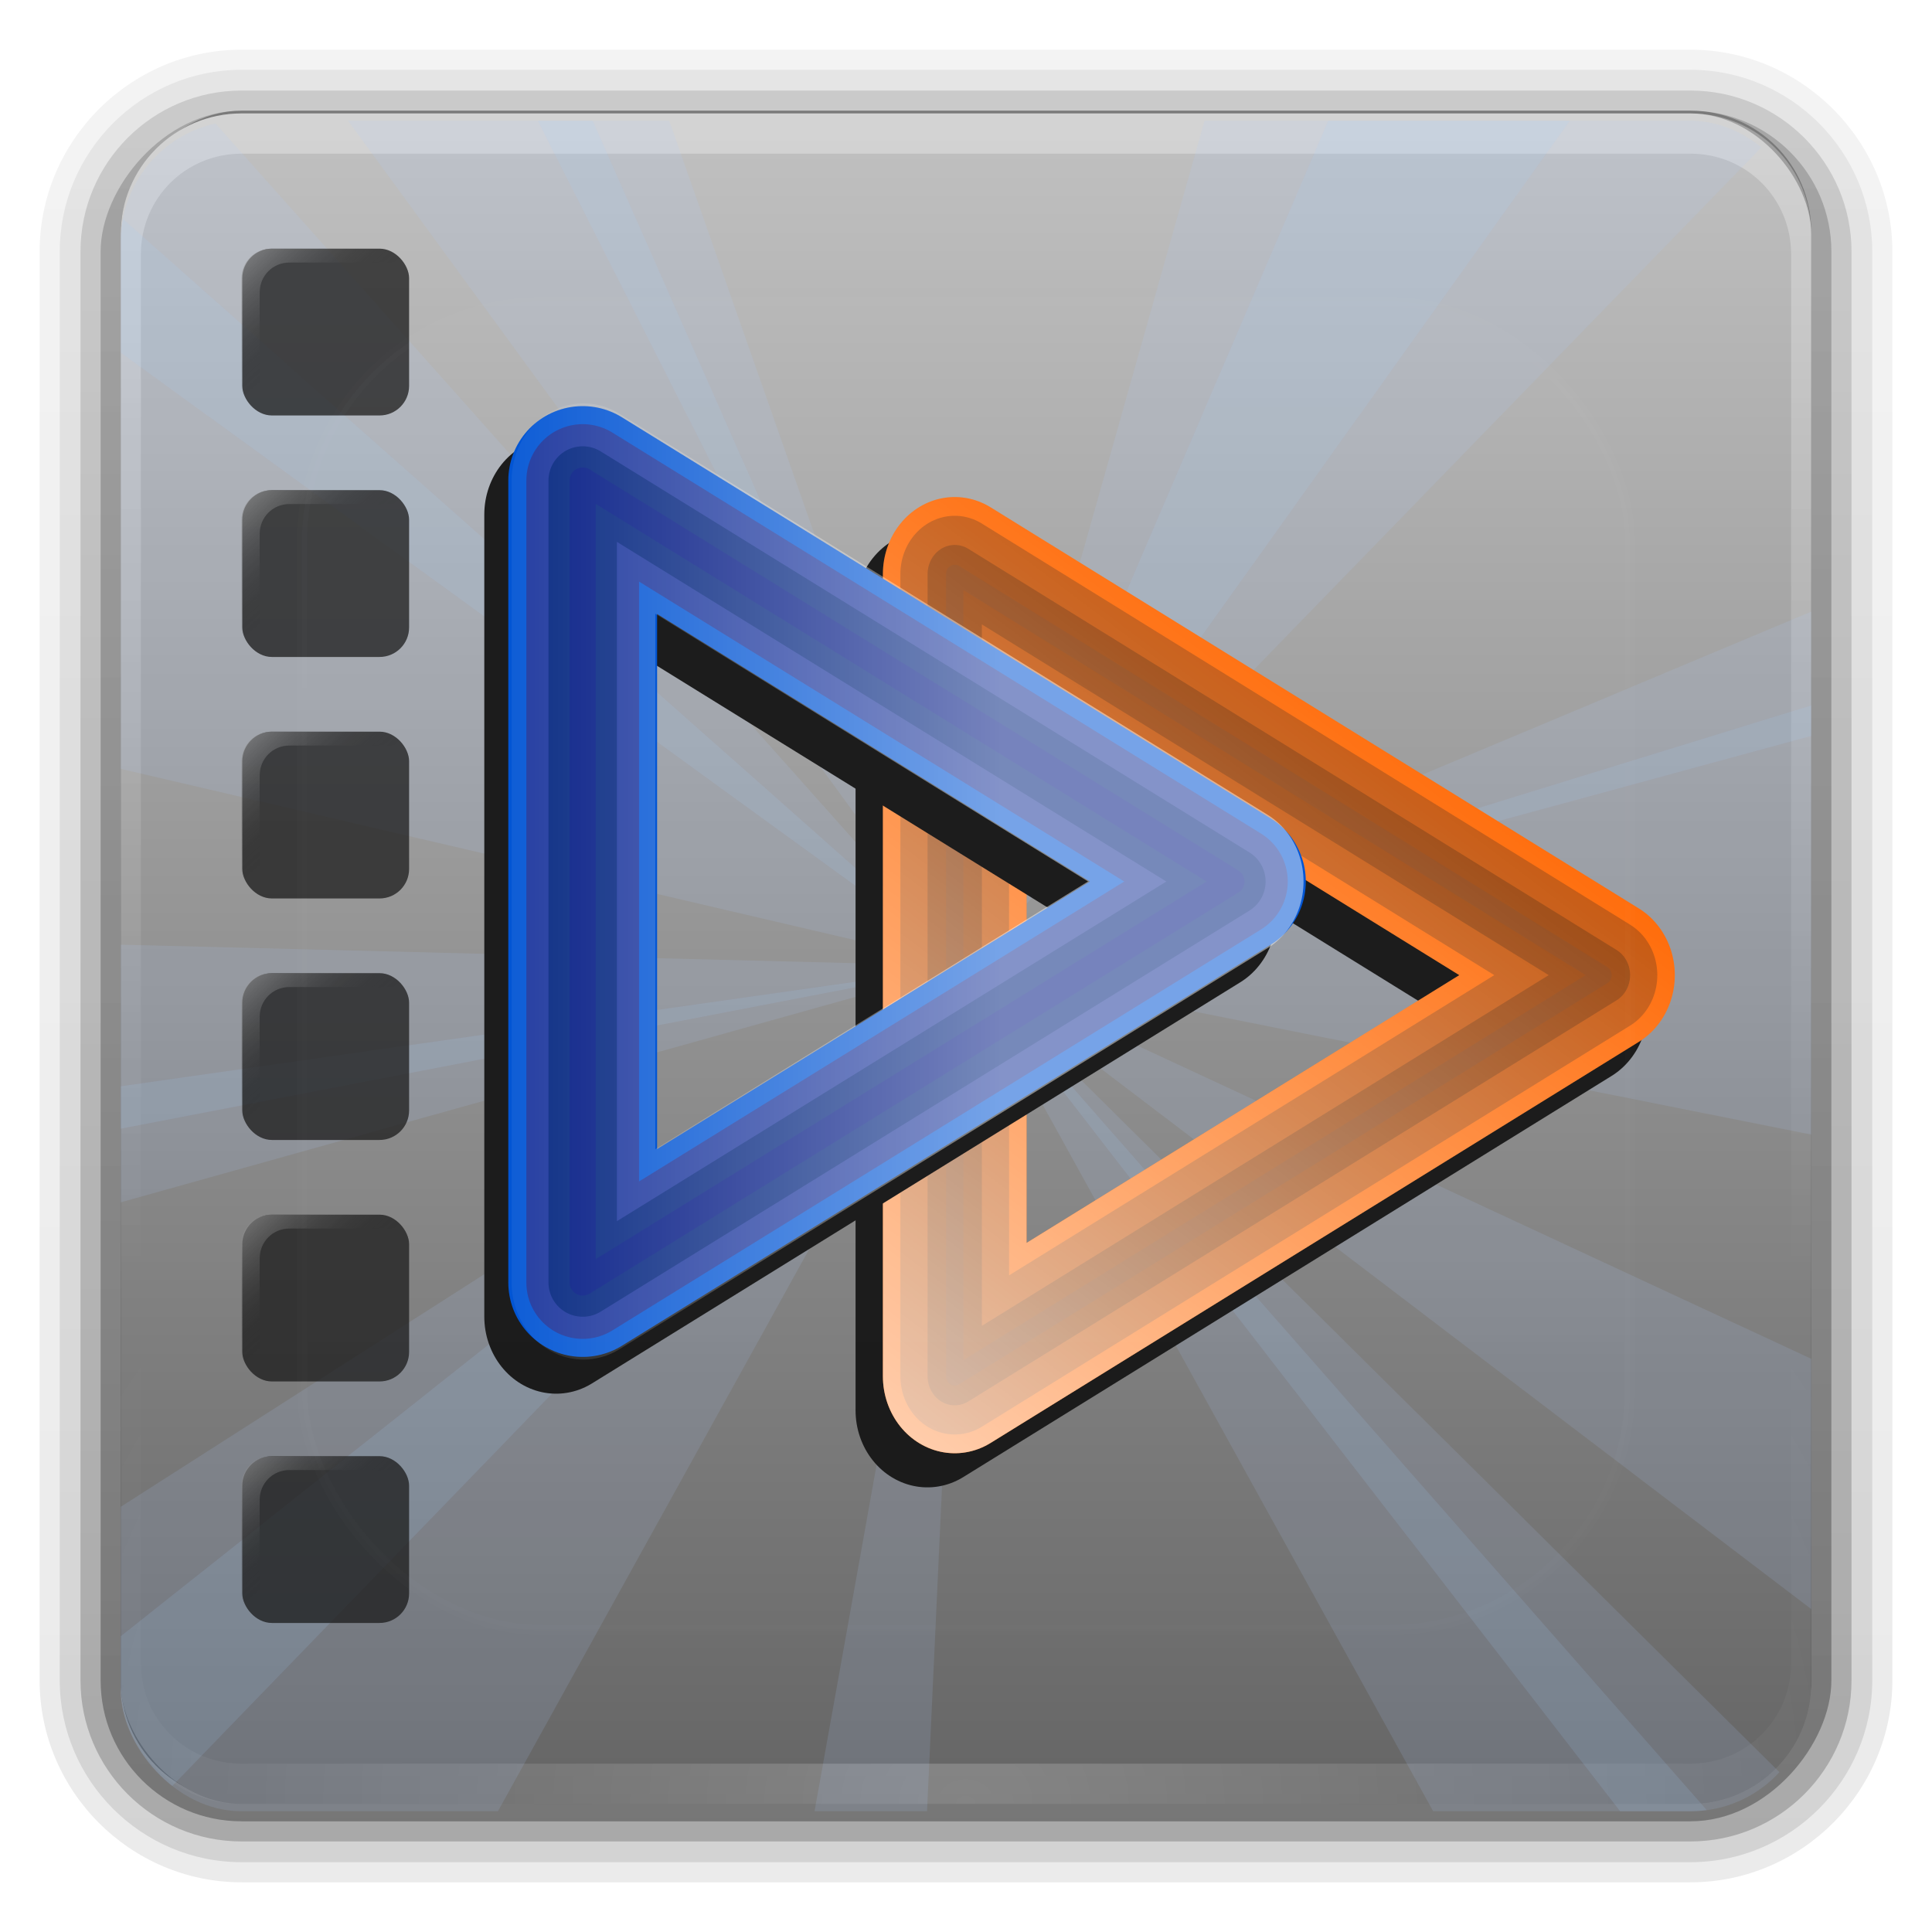 <?xml version="1.0" encoding="UTF-8" standalone="no"?>
<!-- Created with Inkscape (http://www.inkscape.org/) -->

<svg
   xmlns:dc="http://purl.org/dc/elements/1.1/"
   xmlns:cc="http://creativecommons.org/ns#"
   xmlns:rdf="http://www.w3.org/1999/02/22-rdf-syntax-ns#"
   xmlns:svg="http://www.w3.org/2000/svg"
   xmlns="http://www.w3.org/2000/svg"
   xmlns:xlink="http://www.w3.org/1999/xlink"
   xmlns:sodipodi="http://sodipodi.sourceforge.net/DTD/sodipodi-0.dtd"
   xmlns:inkscape="http://www.inkscape.org/namespaces/inkscape"
   version="1.0"
   width="96"
   height="96"
   id="svg2408"
   style="display:inline"
   inkscape:version="0.48.0 r9654"
   sodipodi:docname="wine-winecfg.svg">
  <sodipodi:namedview
     pagecolor="#ffffff"
     bordercolor="#666666"
     borderopacity="1"
     objecttolerance="10"
     gridtolerance="10"
     guidetolerance="10"
     inkscape:pageopacity="0"
     inkscape:pageshadow="2"
     inkscape:window-width="1224"
     inkscape:window-height="790"
     id="namedview145"
     showgrid="false"
     inkscape:zoom="2.8958333"
     inkscape:cx="11.379811"
     inkscape:cy="45.525901"
     inkscape:window-x="187"
     inkscape:window-y="24"
     inkscape:window-maximized="0"
     inkscape:current-layer="svg2408" />
  <defs
     id="defs2410">
    <linearGradient
       id="linearGradient3932">
      <stop
         id="stop3934"
         style="stop-color:#000000;stop-opacity:1"
         offset="0" />
      <stop
         id="stop3936"
         style="stop-color:#000000;stop-opacity:0"
         offset="1" />
    </linearGradient>
    <linearGradient
       id="linearGradient3865">
      <stop
         id="stop3867"
         style="stop-color:#ffe99d;stop-opacity:1"
         offset="0" />
      <stop
         id="stop3869"
         style="stop-color:#ffe99d;stop-opacity:0"
         offset="1" />
    </linearGradient>
    <linearGradient
       id="linearGradient3777">
      <stop
         id="stop3779"
         style="stop-color:#ff6600;stop-opacity:1"
         offset="0" />
      <stop
         id="stop3781"
         style="stop-color:#ff6600;stop-opacity:0"
         offset="1" />
    </linearGradient>
    <linearGradient
       id="linearGradient3751">
      <stop
         id="stop3753"
         style="stop-color:#f89400;stop-opacity:1"
         offset="0" />
      <stop
         id="stop3755"
         style="stop-color:#f89400;stop-opacity:0"
         offset="1" />
    </linearGradient>
    <linearGradient
       id="linearGradient3741">
      <stop
         id="stop3743"
         style="stop-color:#ffffff;stop-opacity:1"
         offset="0" />
      <stop
         id="stop3745"
         style="stop-color:#ffffff;stop-opacity:0"
         offset="1" />
    </linearGradient>
    <linearGradient
       id="linearGradient3724">
      <stop
         id="stop3726"
         style="stop-color:#ffa92a;stop-opacity:1"
         offset="0" />
      <stop
         id="stop3728"
         style="stop-color:#ffcf2a;stop-opacity:1"
         offset="1" />
    </linearGradient>
    <linearGradient
       x1="45.448"
       y1="92.54"
       x2="45.448"
       y2="7.017"
       id="ButtonShadow"
       gradientUnits="userSpaceOnUse"
       gradientTransform="scale(1.006,0.994)">
      <stop
         id="stop3750"
         style="stop-color:#000000;stop-opacity:1"
         offset="0" />
      <stop
         id="stop3752"
         style="stop-color:#000000;stop-opacity:0.588"
         offset="1" />
    </linearGradient>
    <linearGradient
       id="linearGradient3737">
      <stop
         id="stop3739"
         style="stop-color:#ffffff;stop-opacity:1"
         offset="0" />
      <stop
         id="stop3741"
         style="stop-color:#ffffff;stop-opacity:0"
         offset="1" />
    </linearGradient>
    <linearGradient
       id="linearGradient3700">
      <stop
         id="stop3702"
         style="stop-color:#70a83e;stop-opacity:1"
         offset="0" />
      <stop
         id="stop3704"
         style="stop-color:#9fd058;stop-opacity:1"
         offset="1" />
    </linearGradient>
    <filter
       color-interpolation-filters="sRGB"
       id="filter3174">
      <feGaussianBlur
         id="feGaussianBlur3176"
         stdDeviation="1.71" />
    </filter>
    <linearGradient
       x1="36.357"
       y1="6"
       x2="36.357"
       y2="63.893"
       id="linearGradient3188"
       xlink:href="#linearGradient3737"
       gradientUnits="userSpaceOnUse" />
    <filter
       x="-0.192"
       y="-0.192"
       width="1.384"
       height="1.384"
       color-interpolation-filters="sRGB"
       id="filter3794">
      <feGaussianBlur
         id="feGaussianBlur3796"
         stdDeviation="5.28" />
    </filter>
    <linearGradient
       x1="48"
       y1="20.221"
       x2="48"
       y2="138.661"
       id="linearGradient3613"
       xlink:href="#linearGradient3737"
       gradientUnits="userSpaceOnUse" />
    <radialGradient
       cx="48"
       cy="90.172"
       r="42"
       fx="48"
       fy="90.172"
       id="radialGradient3619"
       xlink:href="#linearGradient3737"
       gradientUnits="userSpaceOnUse"
       gradientTransform="matrix(1.157,0,0,0.996,-7.551,0.197)" />
    <clipPath
       id="clipPath3613">
      <rect
         width="84"
         height="84"
         rx="6"
         ry="6"
         x="6"
         y="6"
         id="rect3615"
         style="fill:#ffffff;fill-opacity:1;fill-rule:nonzero;stroke:none" />
    </clipPath>
    <linearGradient
       x1="48"
       y1="90"
       x2="48"
       y2="5.988"
       id="linearGradient3617"
       xlink:href="#linearGradient3700"
       gradientUnits="userSpaceOnUse" />
    <linearGradient
       id="linearGradient5128">
      <stop
         id="stop5130"
         style="stop-color:#e5e5e5;stop-opacity:1"
         offset="0" />
      <stop
         id="stop5132"
         style="stop-color:#ababab;stop-opacity:1"
         offset="1" />
    </linearGradient>
    <linearGradient
       x1="63.999"
       y1="3.1"
       x2="63.999"
       y2="122.899"
       id="linearGradient3309"
       gradientUnits="userSpaceOnUse">
      <stop
         id="stop3311"
         style="stop-color:#f6f6f6;stop-opacity:1"
         offset="0" />
      <stop
         id="stop3313"
         style="stop-color:#d2d2d2;stop-opacity:1"
         offset="1" />
    </linearGradient>
    <linearGradient
       id="linearGradient3397">
      <stop
         id="stop3399"
         style="stop-color:#aaaaaa;stop-opacity:1"
         offset="0" />
      <stop
         id="stop3401"
         style="stop-color:#8c8c8c;stop-opacity:1"
         offset="1" />
    </linearGradient>
    <linearGradient
       x1="86.133"
       y1="105.105"
       x2="84.639"
       y2="20.895"
       id="linearGradient3801"
       xlink:href="#linearGradient5128"
       gradientUnits="userSpaceOnUse"
       gradientTransform="matrix(0.415,0,0,0.415,21.438,21.853)" />
    <linearGradient
       x1="20.759"
       y1="1"
       x2="20.759"
       y2="45.017"
       id="linearGradient3804"
       xlink:href="#linearGradient3309"
       gradientUnits="userSpaceOnUse"
       gradientTransform="matrix(1.279,0,0,1.279,17.302,18.581)" />
    <linearGradient
       x1="37.201"
       y1="1"
       x2="37.201"
       y2="45"
       id="linearGradient3806"
       xlink:href="#linearGradient3397"
       gradientUnits="userSpaceOnUse"
       gradientTransform="matrix(1.279,0,0,1.279,17.302,18.581)" />
    <filter
       color-interpolation-filters="sRGB"
       id="filter3814">
      <feGaussianBlur
         id="feGaussianBlur3816"
         stdDeviation="2.2" />
    </filter>
    <linearGradient
       x1="48"
       y1="90"
       x2="48"
       y2="5.988"
       id="linearGradient3878"
       xlink:href="#linearGradient3700"
       gradientUnits="userSpaceOnUse" />
    <linearGradient
       id="linearGradient3700-4">
      <stop
         id="stop3702-4"
         style="stop-color:#70a83e;stop-opacity:1"
         offset="0" />
      <stop
         id="stop3704-4"
         style="stop-color:#9fd058;stop-opacity:1"
         offset="1" />
    </linearGradient>
    <clipPath
       id="clipPath2973">
      <rect
         width="84"
         height="84"
         rx="6"
         ry="6"
         x="6"
         y="6"
         id="rect2975"
         style="fill:url(#linearGradient2977);fill-opacity:1;fill-rule:nonzero;stroke:none" />
    </clipPath>
    <linearGradient
       x1="48"
       y1="90"
       x2="48"
       y2="5.988"
       id="linearGradient2977"
       xlink:href="#linearGradient3700-4"
       gradientUnits="userSpaceOnUse" />
    <linearGradient
       x1="52.515"
       y1="44.04"
       x2="54.767"
       y2="64.308"
       id="linearGradient3747"
       xlink:href="#linearGradient3741"
       gradientUnits="userSpaceOnUse" />
    <radialGradient
       cx="48.09"
       cy="53.891"
       r="5.493"
       fx="48.09"
       fy="53.891"
       id="radialGradient3791"
       xlink:href="#linearGradient3777"
       gradientUnits="userSpaceOnUse"
       gradientTransform="matrix(-0.012,1.983,-2.031,-0.023,158.075,-40.252)" />
    <linearGradient
       x1="64.67"
       y1="71.888"
       x2="59.574"
       y2="52.872"
       id="linearGradient3800"
       xlink:href="#linearGradient3724"
       gradientUnits="userSpaceOnUse" />
    <radialGradient
       cx="47.644"
       cy="54.106"
       r="4.862"
       fx="47.644"
       fy="54.106"
       id="radialGradient3811"
       xlink:href="#linearGradient3751"
       gradientUnits="userSpaceOnUse"
       gradientTransform="matrix(2.313,2.335,1.272,-1.26,-125.146,4.533)" />
    <linearGradient
       x1="60.756"
       y1="66.836"
       x2="69.694"
       y2="69.231"
       id="linearGradient3871"
       xlink:href="#linearGradient3865"
       gradientUnits="userSpaceOnUse"
       gradientTransform="matrix(0.5,0.866,-0.866,0.5,91.524,-24.524)" />
    <linearGradient
       x1="32.238"
       y1="21.65"
       x2="36.821"
       y2="47.535"
       id="linearGradient3879"
       xlink:href="#linearGradient3309"
       gradientUnits="userSpaceOnUse" />
    <linearGradient
       x1="5.274"
       y1="62.879"
       x2="-6.524"
       y2="66.807"
       id="linearGradient3887"
       xlink:href="#linearGradient5128"
       gradientUnits="userSpaceOnUse" />
    <linearGradient
       x1="5.274"
       y1="62.879"
       x2="-6.524"
       y2="66.807"
       id="linearGradient3916"
       xlink:href="#linearGradient5128"
       gradientUnits="userSpaceOnUse"
       gradientTransform="matrix(0.45,0,0,0.45,-7.7869415e-6,-94.533)" />
    <linearGradient
       x1="45.312"
       y1="48.268"
       x2="42.662"
       y2="45.618"
       id="linearGradient3938"
       xlink:href="#linearGradient3932"
       gradientUnits="userSpaceOnUse"
       gradientTransform="matrix(-1,0,0,-1,91.081,91.12)" />
    <linearGradient
       x1="48"
       y1="90"
       x2="48"
       y2="5.988"
       id="linearGradient3757"
       xlink:href="#linearGradient3778"
       gradientUnits="userSpaceOnUse" />
    <linearGradient
       id="linearGradient3778">
      <stop
         id="stop3780"
         style="stop-color:#911935;stop-opacity:1"
         offset="0" />
      <stop
         id="stop3782"
         style="stop-color:#dd6876;stop-opacity:1"
         offset="1" />
    </linearGradient>
    <linearGradient
       x1="45.448"
       y1="92.54"
       x2="45.448"
       y2="7.017"
       id="ButtonShadow-0"
       gradientUnits="userSpaceOnUse"
       gradientTransform="matrix(1.006,0,0,0.994,100,0)">
      <stop
         id="stop3750-8"
         style="stop-color:#000000;stop-opacity:1"
         offset="0" />
      <stop
         id="stop3752-5"
         style="stop-color:#000000;stop-opacity:0.588"
         offset="1" />
    </linearGradient>
    <linearGradient
       x1="32.251"
       y1="6.132"
       x2="32.251"
       y2="90.239"
       id="linearGradient3780"
       xlink:href="#ButtonShadow-0"
       gradientUnits="userSpaceOnUse"
       gradientTransform="matrix(1.024,0,0,1.012,-1.143,-98.071)" />
    <linearGradient
       x1="32.251"
       y1="6.132"
       x2="32.251"
       y2="90.239"
       id="linearGradient3772"
       xlink:href="#ButtonShadow-0"
       gradientUnits="userSpaceOnUse"
       gradientTransform="matrix(1.024,0,0,1.012,-1.143,-98.071)" />
    <linearGradient
       x1="32.251"
       y1="6.132"
       x2="32.251"
       y2="90.239"
       id="linearGradient3725"
       xlink:href="#ButtonShadow-0"
       gradientUnits="userSpaceOnUse"
       gradientTransform="matrix(1.024,0,0,1.012,-1.143,-98.071)" />
    <linearGradient
       x1="32.251"
       y1="6.132"
       x2="32.251"
       y2="90.239"
       id="linearGradient3721"
       xlink:href="#ButtonShadow-0"
       gradientUnits="userSpaceOnUse"
       gradientTransform="translate(0,-97)" />
    <linearGradient
       x1="32.251"
       y1="6.132"
       x2="32.251"
       y2="90.239"
       id="linearGradient2918"
       xlink:href="#ButtonShadow-0"
       gradientUnits="userSpaceOnUse"
       gradientTransform="matrix(1.024,0,0,1.012,-1.143,-98.071)" />
    <linearGradient
       gradientUnits="userSpaceOnUse"
       y2="-21.065"
       x2="-89.191"
       y1="-21.065"
       x1="-47.396"
       id="linearGradient4553"
       xlink:href="#linearGradient4547"
       inkscape:collect="always" />
    <linearGradient
       gradientUnits="userSpaceOnUse"
       y2="-41.784"
       x2="-42.572"
       y1="40.058"
       x1="-100.23"
       id="linearGradient4535"
       xlink:href="#linearGradient4529"
       inkscape:collect="always" />
    <linearGradient
       gradientTransform="translate(15.194,79.77)"
       y2="50.245"
       x2="-121.554"
       y1="-55.424"
       x1="-84.259"
       gradientUnits="userSpaceOnUse"
       id="linearGradient4468"
       xlink:href="#linearGradient4445"
       inkscape:collect="always" />
    <linearGradient
       y2="50.245"
       x2="-121.554"
       y1="-55.424"
       x1="-84.259"
       gradientUnits="userSpaceOnUse"
       id="linearGradient4465"
       xlink:href="#linearGradient4445"
       inkscape:collect="always" />
    <linearGradient
       y2="50.245"
       x2="-121.554"
       y1="-55.424"
       x1="-84.259"
       gradientUnits="userSpaceOnUse"
       id="linearGradient4463"
       xlink:href="#linearGradient4445"
       inkscape:collect="always" />
    <linearGradient
       gradientUnits="userSpaceOnUse"
       y2="50.245"
       x2="-121.554"
       y1="-55.424"
       x1="-84.259"
       id="linearGradient4451"
       xlink:href="#linearGradient4445"
       inkscape:collect="always" />
    <filter
       id="filter4423"
       inkscape:collect="always">
      <feGaussianBlur
         id="feGaussianBlur4425"
         stdDeviation="1.324"
         inkscape:collect="always" />
    </filter>
    <filter
       id="filter4419"
       inkscape:collect="always">
      <feGaussianBlur
         id="feGaussianBlur4421"
         stdDeviation="1.324"
         inkscape:collect="always" />
    </filter>
    <linearGradient
       y2="-102.773"
       x2="-58.353"
       y1="-135.737"
       x1="13.108"
       gradientUnits="userSpaceOnUse"
       id="linearGradient4227"
       xlink:href="#linearGradient4201"
       inkscape:collect="always" />
    <linearGradient
       y2="-102.773"
       x2="-58.353"
       y1="-135.737"
       x1="13.108"
       gradientUnits="userSpaceOnUse"
       id="linearGradient4218"
       xlink:href="#linearGradient4201"
       inkscape:collect="always" />
    <linearGradient
       gradientUnits="userSpaceOnUse"
       y2="-102.773"
       x2="-58.353"
       y1="-135.737"
       x1="13.108"
       id="linearGradient4207"
       xlink:href="#linearGradient4201"
       inkscape:collect="always" />
    <linearGradient
       y2="17.203"
       x2="-26.706"
       y1="10.728"
       x1="-32.477"
       gradientTransform="translate(39.971,0)"
       gradientUnits="userSpaceOnUse"
       id="linearGradient4102"
       xlink:href="#linearGradient3837"
       inkscape:collect="always" />
    <linearGradient
       y2="17.203"
       x2="-26.706"
       y1="10.728"
       x1="-32.477"
       gradientTransform="translate(39.971,0)"
       gradientUnits="userSpaceOnUse"
       id="linearGradient4100"
       xlink:href="#linearGradient3837"
       inkscape:collect="always" />
    <linearGradient
       y2="17.203"
       x2="-26.706"
       y1="10.728"
       x1="-32.477"
       gradientTransform="translate(39.971,0)"
       gradientUnits="userSpaceOnUse"
       id="linearGradient4098"
       xlink:href="#linearGradient3837"
       inkscape:collect="always" />
    <linearGradient
       y2="17.203"
       x2="-26.706"
       y1="10.728"
       x1="-32.477"
       gradientTransform="translate(39.971,0)"
       gradientUnits="userSpaceOnUse"
       id="linearGradient4096"
       xlink:href="#linearGradient3837"
       inkscape:collect="always" />
    <linearGradient
       y2="17.203"
       x2="-26.706"
       y1="10.728"
       x1="-32.477"
       gradientTransform="translate(39.971,0)"
       gradientUnits="userSpaceOnUse"
       id="linearGradient4094"
       xlink:href="#linearGradient3837"
       inkscape:collect="always" />
    <linearGradient
       y2="17.203"
       x2="-26.706"
       y1="10.728"
       x1="-32.477"
       gradientTransform="translate(39.971,0)"
       gradientUnits="userSpaceOnUse"
       id="linearGradient4064"
       xlink:href="#linearGradient3837"
       inkscape:collect="always" />
    <linearGradient
       y2="17.203"
       x2="-26.706"
       y1="10.728"
       x1="-32.477"
       gradientTransform="translate(39.971,0)"
       gradientUnits="userSpaceOnUse"
       id="linearGradient4062"
       xlink:href="#linearGradient3837"
       inkscape:collect="always" />
    <linearGradient
       y2="17.203"
       x2="-26.706"
       y1="10.728"
       x1="-32.477"
       gradientTransform="translate(39.971,0)"
       gradientUnits="userSpaceOnUse"
       id="linearGradient4060"
       xlink:href="#linearGradient3837"
       inkscape:collect="always" />
    <linearGradient
       y2="17.203"
       x2="-26.706"
       y1="10.728"
       x1="-32.477"
       gradientTransform="translate(39.971,0)"
       gradientUnits="userSpaceOnUse"
       id="linearGradient4058"
       xlink:href="#linearGradient3837"
       inkscape:collect="always" />
    <linearGradient
       y2="17.203"
       x2="-26.706"
       y1="10.728"
       x1="-32.477"
       gradientTransform="translate(39.971,0)"
       gradientUnits="userSpaceOnUse"
       id="linearGradient4056"
       xlink:href="#linearGradient3837"
       inkscape:collect="always" />
    <linearGradient
       y2="17.203"
       x2="-26.706"
       y1="10.728"
       x1="-32.477"
       gradientTransform="translate(39.971,0)"
       gradientUnits="userSpaceOnUse"
       id="linearGradient4054"
       xlink:href="#linearGradient3837"
       inkscape:collect="always" />
    <linearGradient
       y2="17.203"
       x2="-26.706"
       y1="10.728"
       x1="-32.477"
       gradientTransform="translate(39.971,0)"
       gradientUnits="userSpaceOnUse"
       id="linearGradient4052"
       xlink:href="#linearGradient3837"
       inkscape:collect="always" />
    <linearGradient
       y2="17.203"
       x2="-26.706"
       y1="10.728"
       x1="-32.477"
       gradientTransform="translate(39.971,0)"
       gradientUnits="userSpaceOnUse"
       id="linearGradient4020"
       xlink:href="#linearGradient3837"
       inkscape:collect="always" />
    <linearGradient
       y2="17.203"
       x2="-26.706"
       y1="10.728"
       x1="-32.477"
       gradientTransform="translate(39.971,0)"
       gradientUnits="userSpaceOnUse"
       id="linearGradient4010"
       xlink:href="#linearGradient3837"
       inkscape:collect="always" />
    <linearGradient
       y2="17.203"
       x2="-26.706"
       y1="10.728"
       x1="-32.477"
       gradientTransform="translate(39.971,0)"
       gradientUnits="userSpaceOnUse"
       id="linearGradient4000"
       xlink:href="#linearGradient3837"
       inkscape:collect="always" />
    <linearGradient
       y2="17.203"
       x2="-26.706"
       y1="10.728"
       x1="-32.477"
       gradientTransform="translate(39.971,0)"
       gradientUnits="userSpaceOnUse"
       id="linearGradient3990"
       xlink:href="#linearGradient3837"
       inkscape:collect="always" />
    <linearGradient
       y2="17.203"
       x2="-26.706"
       y1="10.728"
       x1="-32.477"
       gradientTransform="translate(39.971,0)"
       gradientUnits="userSpaceOnUse"
       id="linearGradient3980"
       xlink:href="#linearGradient3837"
       inkscape:collect="always" />
    <linearGradient
       y2="17.203"
       x2="-26.706"
       y1="10.728"
       x1="-32.477"
       gradientTransform="translate(39.971,0)"
       gradientUnits="userSpaceOnUse"
       id="linearGradient3970"
       xlink:href="#linearGradient3837"
       inkscape:collect="always" />
    <linearGradient
       gradientTransform="translate(30.173,0.043)"
       gradientUnits="userSpaceOnUse"
       y2="18.475"
       x2="-15.022"
       y1="23.05"
       x1="-10.101"
       id="linearGradient3938-9"
       xlink:href="#linearGradient3956"
       inkscape:collect="always" />
    <linearGradient
       y2="17.203"
       x2="-26.706"
       y1="10.728"
       x1="-32.477"
       gradientTransform="translate(39.971,0)"
       gradientUnits="userSpaceOnUse"
       id="linearGradient3873"
       xlink:href="#linearGradient3837"
       inkscape:collect="always" />
    <linearGradient
       gradientTransform="translate(39.971,0)"
       gradientUnits="userSpaceOnUse"
       y2="17.203"
       x2="-26.706"
       y1="10.728"
       x1="-32.477"
       id="linearGradient3843"
       xlink:href="#linearGradient3837"
       inkscape:collect="always" />
    <linearGradient
       gradientUnits="userSpaceOnUse"
       xlink:href="#linearGradient3726"
       id="linearGradient3878-4"
       y2="12.88"
       x2="50.596"
       y1="63.176"
       x1="50.596" />
    <linearGradient
       gradientUnits="userSpaceOnUse"
       xlink:href="#linearGradient3795"
       id="linearGradient3863"
       y2="48"
       x2="80"
       y1="48"
       x1="16" />
    <linearGradient
       gradientTransform="matrix(1.004,0,0,0.985,-0.222,0.505)"
       gradientUnits="userSpaceOnUse"
       xlink:href="#linearGradient3838"
       id="linearGradient3836"
       y2="34.947"
       x2="49.714"
       y1="69.964"
       x1="49.714" />
    <linearGradient
       gradientTransform="matrix(0,-1.03,1.03,0,-1.455,97.455)"
       gradientUnits="userSpaceOnUse"
       xlink:href="#linearGradient3808"
       id="linearGradient3814"
       y2="47.821"
       x2="108.857"
       y1="48"
       x1="15" />
    <linearGradient
       gradientTransform="matrix(1.024,0,0,1.012,-1.143,-98.071)"
       gradientUnits="userSpaceOnUse"
       xlink:href="#ButtonShadow-0-8"
       id="linearGradient3026"
       y2="90.239"
       x2="32.251"
       y1="6.132"
       x1="32.251" />
    <linearGradient
       gradientTransform="translate(0,-97)"
       gradientUnits="userSpaceOnUse"
       xlink:href="#ButtonShadow-0-8"
       id="linearGradient3721-1"
       y2="90.239"
       x2="32.251"
       y1="6.132"
       x1="32.251" />
    <linearGradient
       gradientTransform="matrix(1.024,0,0,1.012,-1.143,-98.071)"
       gradientUnits="userSpaceOnUse"
       xlink:href="#ButtonShadow-0-8"
       id="linearGradient3725-3"
       y2="90.239"
       x2="32.251"
       y1="6.132"
       x1="32.251" />
    <linearGradient
       gradientTransform="matrix(1.024,0,0,1.012,-1.143,-98.071)"
       gradientUnits="userSpaceOnUse"
       xlink:href="#ButtonShadow-0-8"
       id="linearGradient3772-4"
       y2="90.239"
       x2="32.251"
       y1="6.132"
       x1="32.251" />
    <linearGradient
       gradientTransform="matrix(1.024,0,0,1.012,-1.143,-98.071)"
       gradientUnits="userSpaceOnUse"
       xlink:href="#ButtonShadow-0-8"
       id="linearGradient3780-8"
       y2="90.239"
       x2="32.251"
       y1="6.132"
       x1="32.251" />
    <linearGradient
       gradientTransform="matrix(1.006,0,0,0.994,100,0)"
       gradientUnits="userSpaceOnUse"
       id="ButtonShadow-0-8"
       y2="7.017"
       x2="45.448"
       y1="92.54"
       x1="45.448">
      <stop
         offset="0"
         style="stop-color:#000000;stop-opacity:1"
         id="stop3750-8-6" />
      <stop
         offset="1"
         style="stop-color:#000000;stop-opacity:0.588"
         id="stop3752-5-8" />
    </linearGradient>
    <linearGradient
       gradientUnits="userSpaceOnUse"
       xlink:href="#linearGradient3789"
       id="linearGradient3617-7"
       y2="5.988"
       x2="48"
       y1="90"
       x1="48" />
    <clipPath
       id="clipPath3613-3">
      <rect
         style="fill:#ffffff;fill-opacity:1;fill-rule:nonzero;stroke:none"
         id="rect3615-0"
         y="6"
         x="6"
         ry="6"
         rx="6"
         height="84"
         width="84" />
    </clipPath>
    <radialGradient
       gradientTransform="matrix(1.157,0,0,0.996,-7.551,0.197)"
       gradientUnits="userSpaceOnUse"
       xlink:href="#linearGradient3737-3"
       id="radialGradient3619-4"
       fy="90.172"
       fx="48"
       r="42"
       cy="90.172"
       cx="48" />
    <linearGradient
       gradientUnits="userSpaceOnUse"
       xlink:href="#linearGradient3737-3"
       id="linearGradient3613-4"
       y2="138.661"
       x2="48"
       y1="20.221"
       x1="48" />
    <filter
       id="filter3794-4"
       color-interpolation-filters="sRGB"
       height="1.384"
       width="1.384"
       y="-0.192"
       x="-0.192">
      <feGaussianBlur
         stdDeviation="5.28"
         id="feGaussianBlur3796-7" />
    </filter>
    <linearGradient
       gradientUnits="userSpaceOnUse"
       xlink:href="#linearGradient3737-3"
       id="linearGradient3188-5"
       y2="63.893"
       x2="36.357"
       y1="6"
       x1="36.357" />
    <filter
       id="filter3174-5"
       color-interpolation-filters="sRGB">
      <feGaussianBlur
         stdDeviation="1.71"
         id="feGaussianBlur3176-2" />
    </filter>
    <linearGradient
       id="linearGradient3737-3">
      <stop
         offset="0"
         style="stop-color:#ffffff;stop-opacity:1"
         id="stop3739-7" />
      <stop
         offset="1"
         style="stop-color:#ffffff;stop-opacity:0"
         id="stop3741-4" />
    </linearGradient>
    <linearGradient
       gradientTransform="scale(1.006,0.994)"
       gradientUnits="userSpaceOnUse"
       id="ButtonShadow-5"
       y2="7.017"
       x2="45.448"
       y1="92.54"
       x1="45.448">
      <stop
         offset="0"
         style="stop-color:#000000;stop-opacity:1"
         id="stop3750-6" />
      <stop
         offset="1"
         style="stop-color:#000000;stop-opacity:0.588"
         id="stop3752-9" />
    </linearGradient>
    <linearGradient
       id="linearGradient3726">
      <stop
         offset="0"
         style="stop-color:#ffffff;stop-opacity:1"
         id="stop3728-6" />
      <stop
         offset="1"
         style="stop-color:#ffffff;stop-opacity:0"
         id="stop3730" />
    </linearGradient>
    <linearGradient
       id="linearGradient3789">
      <stop
         offset="0"
         style="stop-color:#656565;stop-opacity:1"
         id="stop3791" />
      <stop
         offset="1"
         style="stop-color:#c1c1c1;stop-opacity:1"
         id="stop3793" />
    </linearGradient>
    <linearGradient
       id="linearGradient3795">
      <stop
         offset="0"
         style="stop-color:#050505;stop-opacity:1"
         id="stop3797" />
      <stop
         offset="1"
         style="stop-color:#191919;stop-opacity:1"
         id="stop3799" />
    </linearGradient>
    <linearGradient
       id="linearGradient3808">
      <stop
         offset="0"
         style="stop-color:#ffffff;stop-opacity:1"
         id="stop3810" />
      <stop
         offset="1"
         style="stop-color:#ffffff;stop-opacity:0"
         id="stop3812" />
    </linearGradient>
    <linearGradient
       id="linearGradient3838">
      <stop
         offset="0"
         style="stop-color:#737373;stop-opacity:1"
         id="stop3840" />
      <stop
         offset="1"
         style="stop-color:#cecece;stop-opacity:1"
         id="stop3842" />
    </linearGradient>
    <linearGradient
       id="linearGradient3837"
       inkscape:collect="always">
      <stop
         id="stop3839"
         offset="0"
         style="stop-color:#ffffff;stop-opacity:1" />
      <stop
         id="stop3841"
         offset="1"
         style="stop-color:#000000;stop-opacity:0;" />
    </linearGradient>
    <linearGradient
       id="linearGradient3890">
      <stop
         id="stop3892"
         offset="0"
         style="stop-color:#ffffff;stop-opacity:1;" />
      <stop
         id="stop3894"
         offset="1"
         style="stop-color:#000000;stop-opacity:0" />
    </linearGradient>
    <linearGradient
       id="linearGradient3956">
      <stop
         id="stop3958"
         style="stop-color:#656565;stop-opacity:0"
         offset="0" />
      <stop
         id="stop3960"
         style="stop-color:#c1c1c1;stop-opacity:0.123"
         offset="1" />
    </linearGradient>
    <linearGradient
       id="linearGradient4201"
       inkscape:collect="always">
      <stop
         id="stop4203"
         offset="0"
         style="stop-color:#000000;stop-opacity:1;" />
      <stop
         id="stop4205"
         offset="1"
         style="stop-color:#017cd3;stop-opacity:0.365" />
    </linearGradient>
    <linearGradient
       id="linearGradient4445"
       inkscape:collect="always">
      <stop
         id="stop4447"
         offset="0"
         style="stop-color:#ffffff;stop-opacity:1;" />
      <stop
         id="stop4449"
         offset="1"
         style="stop-color:#ffffff;stop-opacity:0.032" />
    </linearGradient>
    <linearGradient
       id="linearGradient4529"
       inkscape:collect="always">
      <stop
         id="stop4531"
         offset="0"
         style="stop-color:#ffffff;stop-opacity:1;" />
      <stop
         id="stop4533"
         offset="1"
         style="stop-color:#ffffff;stop-opacity:0;" />
    </linearGradient>
    <linearGradient
       id="linearGradient4547"
       inkscape:collect="always">
      <stop
         id="stop4549"
         offset="0"
         style="stop-color:#ffffff;stop-opacity:1;" />
      <stop
         id="stop4551"
         offset="1"
         style="stop-color:#ffffff;stop-opacity:0;" />
    </linearGradient>
    <linearGradient
       gradientTransform="matrix(1.024,0,0,1.012,-1.143,-98.071)"
       gradientUnits="userSpaceOnUse"
       xlink:href="#ButtonShadow-0-6"
       id="linearGradient2969"
       y2="90.239"
       x2="32.251"
       y1="6.132"
       x1="32.251" />
    <linearGradient
       gradientTransform="matrix(1.024,0,0,1.012,-1.143,-98.071)"
       gradientUnits="userSpaceOnUse"
       xlink:href="#ButtonShadow-0-6"
       id="linearGradient3780-9"
       y2="90.239"
       x2="32.251"
       y1="6.132"
       x1="32.251" />
    <linearGradient
       gradientTransform="matrix(1.024,0,0,1.012,-1.143,-98.071)"
       gradientUnits="userSpaceOnUse"
       xlink:href="#ButtonShadow-0-6"
       id="linearGradient3772-43"
       y2="90.239"
       x2="32.251"
       y1="6.132"
       x1="32.251" />
    <linearGradient
       gradientTransform="matrix(1.024,0,0,1.012,-1.143,-98.071)"
       gradientUnits="userSpaceOnUse"
       xlink:href="#ButtonShadow-0-6"
       id="linearGradient3725-4"
       y2="90.239"
       x2="32.251"
       y1="6.132"
       x1="32.251" />
    <linearGradient
       gradientTransform="matrix(1.006,0,0,0.994,100,0)"
       gradientUnits="userSpaceOnUse"
       id="ButtonShadow-0-6"
       y2="7.017"
       x2="45.448"
       y1="92.54"
       x1="45.448">
      <stop
         offset="0"
         style="stop-color:#000000;stop-opacity:1"
         id="stop3750-8-3" />
      <stop
         offset="1"
         style="stop-color:#000000;stop-opacity:0.588"
         id="stop3752-5-3" />
    </linearGradient>
    <linearGradient
       gradientTransform="translate(0,-97)"
       gradientUnits="userSpaceOnUse"
       xlink:href="#ButtonShadow-0-6"
       id="linearGradient3721-3"
       y2="90.239"
       x2="32.251"
       y1="6.132"
       x1="32.251" />
    <linearGradient
       gradientTransform="translate(0,-96)"
       gradientUnits="userSpaceOnUse"
       xlink:href="#linearGradient3224"
       id="linearGradient3757-6"
       y2="5.988"
       x2="48"
       y1="90"
       x1="48" />
    <linearGradient
       id="linearGradient3224">
      <stop
         offset="0"
         style="stop-color:#80a2c8;stop-opacity:1"
         id="stop3226" />
      <stop
         offset="1"
         style="stop-color:#2e4c6d;stop-opacity:1"
         id="stop3228" />
    </linearGradient>
    <linearGradient
       gradientTransform="matrix(-1,0,0,-1,91.081,91.12)"
       gradientUnits="userSpaceOnUse"
       xlink:href="#linearGradient3932-7"
       id="linearGradient3938-4"
       y2="45.618"
       x2="42.662"
       y1="48.268"
       x1="45.312" />
    <linearGradient
       gradientTransform="matrix(0.45,0,0,0.45,-7.7869415e-6,-94.533)"
       gradientUnits="userSpaceOnUse"
       xlink:href="#linearGradient5128-9"
       id="linearGradient3916-3"
       y2="66.807"
       x2="-6.524"
       y1="62.879"
       x1="5.274" />
    <linearGradient
       gradientUnits="userSpaceOnUse"
       xlink:href="#linearGradient5128-9"
       id="linearGradient3887-0"
       y2="66.807"
       x2="-6.524"
       y1="62.879"
       x1="5.274" />
    <linearGradient
       gradientUnits="userSpaceOnUse"
       xlink:href="#linearGradient3309-0"
       id="linearGradient3879-7"
       y2="47.535"
       x2="36.821"
       y1="21.65"
       x1="32.238" />
    <linearGradient
       gradientTransform="matrix(0.5,0.866,-0.866,0.5,91.524,-24.524)"
       gradientUnits="userSpaceOnUse"
       xlink:href="#linearGradient3865-7"
       id="linearGradient3871-2"
       y2="69.231"
       x2="69.694"
       y1="66.836"
       x1="60.756" />
    <radialGradient
       gradientTransform="matrix(2.313,2.335,1.272,-1.26,-125.146,4.533)"
       gradientUnits="userSpaceOnUse"
       xlink:href="#linearGradient3751-1"
       id="radialGradient3811-2"
       fy="54.106"
       fx="47.644"
       r="4.862"
       cy="54.106"
       cx="47.644" />
    <linearGradient
       gradientUnits="userSpaceOnUse"
       xlink:href="#linearGradient3724-5"
       id="linearGradient3800-2"
       y2="52.872"
       x2="59.574"
       y1="71.888"
       x1="64.67" />
    <radialGradient
       gradientTransform="matrix(-0.012,1.983,-2.031,-0.023,158.075,-40.252)"
       gradientUnits="userSpaceOnUse"
       xlink:href="#linearGradient3777-7"
       id="radialGradient3791-5"
       fy="53.891"
       fx="48.09"
       r="5.493"
       cy="53.891"
       cx="48.09" />
    <linearGradient
       gradientUnits="userSpaceOnUse"
       xlink:href="#linearGradient3741-4"
       id="linearGradient3747-8"
       y2="64.308"
       x2="54.767"
       y1="44.04"
       x1="52.515" />
    <linearGradient
       gradientUnits="userSpaceOnUse"
       xlink:href="#linearGradient3700-4-5"
       id="linearGradient2977-3"
       y2="5.988"
       x2="48"
       y1="90"
       x1="48" />
    <clipPath
       id="clipPath2973-9">
      <rect
         style="fill:url(#linearGradient2977-3);fill-opacity:1;fill-rule:nonzero;stroke:none"
         id="rect2975-8"
         y="6"
         x="6"
         ry="6"
         rx="6"
         height="84"
         width="84" />
    </clipPath>
    <linearGradient
       id="linearGradient3700-4-5">
      <stop
         offset="0"
         style="stop-color:#70a83e;stop-opacity:1"
         id="stop3702-4-5" />
      <stop
         offset="1"
         style="stop-color:#9fd058;stop-opacity:1"
         id="stop3704-4-4" />
    </linearGradient>
    <linearGradient
       gradientUnits="userSpaceOnUse"
       xlink:href="#linearGradient3700-8"
       id="linearGradient3878-1"
       y2="5.988"
       x2="48"
       y1="90"
       x1="48" />
    <filter
       id="filter3814-5"
       color-interpolation-filters="sRGB">
      <feGaussianBlur
         stdDeviation="2.2"
         id="feGaussianBlur3816-4" />
    </filter>
    <linearGradient
       gradientTransform="matrix(1.279,0,0,1.279,17.302,18.581)"
       gradientUnits="userSpaceOnUse"
       xlink:href="#linearGradient3397-8"
       id="linearGradient3806-1"
       y2="45"
       x2="37.201"
       y1="1"
       x1="37.201" />
    <linearGradient
       gradientTransform="matrix(1.279,0,0,1.279,17.302,18.581)"
       gradientUnits="userSpaceOnUse"
       xlink:href="#linearGradient3309-0"
       id="linearGradient3804-4"
       y2="45.017"
       x2="20.759"
       y1="1"
       x1="20.759" />
    <linearGradient
       gradientTransform="matrix(0.415,0,0,0.415,21.438,21.853)"
       gradientUnits="userSpaceOnUse"
       xlink:href="#linearGradient5128-9"
       id="linearGradient3801-9"
       y2="20.895"
       x2="84.639"
       y1="105.105"
       x1="86.133" />
    <linearGradient
       id="linearGradient3397-8">
      <stop
         offset="0"
         style="stop-color:#aaaaaa;stop-opacity:1"
         id="stop3399-5" />
      <stop
         offset="1"
         style="stop-color:#8c8c8c;stop-opacity:1"
         id="stop3401-3" />
    </linearGradient>
    <linearGradient
       gradientUnits="userSpaceOnUse"
       id="linearGradient3309-0"
       y2="122.899"
       x2="63.999"
       y1="3.1"
       x1="63.999">
      <stop
         offset="0"
         style="stop-color:#f6f6f6;stop-opacity:1"
         id="stop3311-6" />
      <stop
         offset="1"
         style="stop-color:#d2d2d2;stop-opacity:1"
         id="stop3313-0" />
    </linearGradient>
    <linearGradient
       id="linearGradient5128-9">
      <stop
         offset="0"
         style="stop-color:#e5e5e5;stop-opacity:1"
         id="stop5130-1" />
      <stop
         offset="1"
         style="stop-color:#ababab;stop-opacity:1"
         id="stop5132-7" />
    </linearGradient>
    <linearGradient
       gradientUnits="userSpaceOnUse"
       xlink:href="#linearGradient3700-8"
       id="linearGradient3617-74"
       y2="5.988"
       x2="48"
       y1="90"
       x1="48" />
    <clipPath
       id="clipPath3613-7">
      <rect
         style="fill:#ffffff;fill-opacity:1;fill-rule:nonzero;stroke:none"
         id="rect3615-9"
         y="6"
         x="6"
         ry="6"
         rx="6"
         height="84"
         width="84" />
    </clipPath>
    <radialGradient
       gradientTransform="matrix(1.157,0,0,0.996,-7.551,0.197)"
       gradientUnits="userSpaceOnUse"
       xlink:href="#linearGradient3737-4"
       id="radialGradient3619-3"
       fy="90.172"
       fx="48"
       r="42"
       cy="90.172"
       cx="48" />
    <linearGradient
       gradientUnits="userSpaceOnUse"
       xlink:href="#linearGradient3737-4"
       id="linearGradient3613-46"
       y2="138.661"
       x2="48"
       y1="20.221"
       x1="48" />
    <filter
       id="filter3794-5"
       color-interpolation-filters="sRGB"
       height="1.384"
       width="1.384"
       y="-0.192"
       x="-0.192">
      <feGaussianBlur
         stdDeviation="5.28"
         id="feGaussianBlur3796-6" />
    </filter>
    <linearGradient
       gradientUnits="userSpaceOnUse"
       xlink:href="#linearGradient3737-4"
       id="linearGradient3188-7"
       y2="63.893"
       x2="36.357"
       y1="6"
       x1="36.357" />
    <filter
       id="filter3174-2"
       color-interpolation-filters="sRGB">
      <feGaussianBlur
         stdDeviation="1.71"
         id="feGaussianBlur3176-29" />
    </filter>
    <linearGradient
       id="linearGradient3700-8">
      <stop
         offset="0"
         style="stop-color:#70a83e;stop-opacity:1"
         id="stop3702-1" />
      <stop
         offset="1"
         style="stop-color:#9fd058;stop-opacity:1"
         id="stop3704-0" />
    </linearGradient>
    <linearGradient
       id="linearGradient3737-4">
      <stop
         offset="0"
         style="stop-color:#ffffff;stop-opacity:1"
         id="stop3739-8" />
      <stop
         offset="1"
         style="stop-color:#ffffff;stop-opacity:0"
         id="stop3741-0" />
    </linearGradient>
    <linearGradient
       gradientTransform="scale(1.006,0.994)"
       gradientUnits="userSpaceOnUse"
       id="ButtonShadow-2"
       y2="7.017"
       x2="45.448"
       y1="92.54"
       x1="45.448">
      <stop
         offset="0"
         style="stop-color:#000000;stop-opacity:1"
         id="stop3750-1" />
      <stop
         offset="1"
         style="stop-color:#000000;stop-opacity:0.588"
         id="stop3752-96" />
    </linearGradient>
    <linearGradient
       id="linearGradient3724-5">
      <stop
         offset="0"
         style="stop-color:#ffa92a;stop-opacity:1"
         id="stop3726-1" />
      <stop
         offset="1"
         style="stop-color:#ffcf2a;stop-opacity:1"
         id="stop3728-66" />
    </linearGradient>
    <linearGradient
       id="linearGradient3741-4">
      <stop
         offset="0"
         style="stop-color:#ffffff;stop-opacity:1"
         id="stop3743-0" />
      <stop
         offset="1"
         style="stop-color:#ffffff;stop-opacity:0"
         id="stop3745-8" />
    </linearGradient>
    <linearGradient
       id="linearGradient3751-1">
      <stop
         offset="0"
         style="stop-color:#f89400;stop-opacity:1"
         id="stop3753-7" />
      <stop
         offset="1"
         style="stop-color:#f89400;stop-opacity:0"
         id="stop3755-0" />
    </linearGradient>
    <linearGradient
       id="linearGradient3777-7">
      <stop
         offset="0"
         style="stop-color:#ff6600;stop-opacity:1"
         id="stop3779-1" />
      <stop
         offset="1"
         style="stop-color:#ff6600;stop-opacity:0"
         id="stop3781-1" />
    </linearGradient>
    <linearGradient
       id="linearGradient3865-7">
      <stop
         offset="0"
         style="stop-color:#ffe99d;stop-opacity:1"
         id="stop3867-4" />
      <stop
         offset="1"
         style="stop-color:#ffe99d;stop-opacity:0"
         id="stop3869-1" />
    </linearGradient>
    <linearGradient
       id="linearGradient3932-7">
      <stop
         offset="0"
         style="stop-color:#000000;stop-opacity:1"
         id="stop3934-5" />
      <stop
         offset="1"
         style="stop-color:#000000;stop-opacity:0"
         id="stop3936-1" />
    </linearGradient>
    <linearGradient
       inkscape:collect="always"
       xlink:href="#linearGradient3737-4"
       id="linearGradient4837"
       gradientUnits="userSpaceOnUse"
       x1="48"
       y1="20.221"
       x2="48"
       y2="138.661" />
    <linearGradient
       inkscape:collect="always"
       xlink:href="#ButtonShadow-2"
       id="linearGradient4926"
       gradientUnits="userSpaceOnUse"
       gradientTransform="scale(1.006,0.994)"
       x1="45.448"
       y1="92.54"
       x2="45.448"
       y2="7.017" />
    <linearGradient
       inkscape:collect="always"
       xlink:href="#linearGradient3737-4"
       id="linearGradient4948"
       gradientUnits="userSpaceOnUse"
       x1="48"
       y1="20.221"
       x2="48"
       y2="138.661" />
    <linearGradient
       inkscape:collect="always"
       xlink:href="#linearGradient3309-0"
       id="linearGradient4950"
       gradientUnits="userSpaceOnUse"
       gradientTransform="matrix(1.279,0,0,1.279,17.302,18.581)"
       x1="20.759"
       y1="1"
       x2="20.759"
       y2="45.017" />
    <linearGradient
       inkscape:collect="always"
       xlink:href="#linearGradient3397-8"
       id="linearGradient4952"
       gradientUnits="userSpaceOnUse"
       gradientTransform="matrix(1.279,0,0,1.279,17.302,18.581)"
       x1="37.201"
       y1="1"
       x2="37.201"
       y2="45" />
    <linearGradient
       inkscape:collect="always"
       xlink:href="#linearGradient5128-9"
       id="linearGradient4954"
       gradientUnits="userSpaceOnUse"
       gradientTransform="matrix(0.415,0,0,0.415,21.438,21.853)"
       x1="86.133"
       y1="105.105"
       x2="84.639"
       y2="20.895" />
    <linearGradient
       inkscape:collect="always"
       xlink:href="#linearGradient3737-4"
       id="linearGradient5036"
       gradientUnits="userSpaceOnUse"
       x1="48"
       y1="20.221"
       x2="48"
       y2="138.661" />
    <linearGradient
       inkscape:collect="always"
       xlink:href="#linearGradient3700-8"
       id="linearGradient5038"
       gradientUnits="userSpaceOnUse"
       x1="48"
       y1="90"
       x2="48"
       y2="5.988" />
    <linearGradient
       inkscape:collect="always"
       xlink:href="#linearGradient3700-8"
       id="linearGradient5040"
       gradientUnits="userSpaceOnUse"
       x1="48"
       y1="90"
       x2="48"
       y2="5.988" />
    <linearGradient
       inkscape:collect="always"
       xlink:href="#linearGradient4529"
       id="linearGradient5172"
       gradientUnits="userSpaceOnUse"
       x1="-100.23"
       y1="40.058"
       x2="-42.572"
       y2="-41.784" />
    <linearGradient
       inkscape:collect="always"
       xlink:href="#linearGradient4547"
       id="linearGradient5174"
       gradientUnits="userSpaceOnUse"
       x1="-47.396"
       y1="-21.065"
       x2="-89.191"
       y2="-21.065" />
    <linearGradient
       inkscape:collect="always"
       xlink:href="#ButtonShadow-0-8"
       id="linearGradient5213"
       gradientUnits="userSpaceOnUse"
       gradientTransform="matrix(1.024,0,0,1.012,-1.143,-98.071)"
       x1="32.251"
       y1="6.132"
       x2="32.251"
       y2="90.239" />
    <linearGradient
       inkscape:collect="always"
       xlink:href="#ButtonShadow-0-8"
       id="linearGradient5215"
       gradientUnits="userSpaceOnUse"
       gradientTransform="matrix(1.024,0,0,1.012,-1.143,-98.071)"
       x1="32.251"
       y1="6.132"
       x2="32.251"
       y2="90.239" />
    <linearGradient
       inkscape:collect="always"
       xlink:href="#ButtonShadow-0-8"
       id="linearGradient5217"
       gradientUnits="userSpaceOnUse"
       gradientTransform="matrix(1.024,0,0,1.012,-1.143,-98.071)"
       x1="32.251"
       y1="6.132"
       x2="32.251"
       y2="90.239" />
    <linearGradient
       inkscape:collect="always"
       xlink:href="#ButtonShadow-0-8"
       id="linearGradient5219"
       gradientUnits="userSpaceOnUse"
       gradientTransform="matrix(1.024,0,0,1.012,-1.143,-98.071)"
       x1="32.251"
       y1="6.132"
       x2="32.251"
       y2="90.239" />
    <linearGradient
       inkscape:collect="always"
       xlink:href="#ButtonShadow-0-8"
       id="linearGradient5221"
       gradientUnits="userSpaceOnUse"
       gradientTransform="translate(0,-97)"
       x1="32.251"
       y1="6.132"
       x2="32.251"
       y2="90.239" />
    <linearGradient
       inkscape:collect="always"
       xlink:href="#linearGradient3789"
       id="linearGradient5223"
       gradientUnits="userSpaceOnUse"
       x1="48"
       y1="90"
       x2="48"
       y2="5.988" />
    <linearGradient
       inkscape:collect="always"
       xlink:href="#linearGradient3737-3"
       id="linearGradient5225"
       gradientUnits="userSpaceOnUse"
       x1="36.357"
       y1="6"
       x2="36.357"
       y2="63.893" />
    <radialGradient
       inkscape:collect="always"
       xlink:href="#linearGradient3737-3"
       id="radialGradient5227"
       gradientUnits="userSpaceOnUse"
       gradientTransform="matrix(1.157,0,0,0.996,-7.551,0.197)"
       cx="48"
       cy="90.172"
       fx="48"
       fy="90.172"
       r="42" />
    <linearGradient
       inkscape:collect="always"
       xlink:href="#linearGradient3837"
       id="linearGradient5229"
       gradientUnits="userSpaceOnUse"
       gradientTransform="translate(39.971,0)"
       x1="-32.477"
       y1="10.728"
       x2="-26.706"
       y2="17.203" />
    <linearGradient
       inkscape:collect="always"
       xlink:href="#linearGradient3837"
       id="linearGradient5231"
       gradientUnits="userSpaceOnUse"
       gradientTransform="translate(39.971,0)"
       x1="-32.477"
       y1="10.728"
       x2="-26.706"
       y2="17.203" />
    <linearGradient
       inkscape:collect="always"
       xlink:href="#linearGradient3837"
       id="linearGradient5233"
       gradientUnits="userSpaceOnUse"
       gradientTransform="translate(39.971,0)"
       x1="-32.477"
       y1="10.728"
       x2="-26.706"
       y2="17.203" />
    <linearGradient
       inkscape:collect="always"
       xlink:href="#linearGradient3837"
       id="linearGradient5235"
       gradientUnits="userSpaceOnUse"
       gradientTransform="translate(39.971,0)"
       x1="-32.477"
       y1="10.728"
       x2="-26.706"
       y2="17.203" />
    <linearGradient
       inkscape:collect="always"
       xlink:href="#linearGradient3837"
       id="linearGradient5237"
       gradientUnits="userSpaceOnUse"
       gradientTransform="translate(39.971,0)"
       x1="-32.477"
       y1="10.728"
       x2="-26.706"
       y2="17.203" />
    <linearGradient
       inkscape:collect="always"
       xlink:href="#linearGradient3837"
       id="linearGradient5239"
       gradientUnits="userSpaceOnUse"
       gradientTransform="translate(39.971,0)"
       x1="-32.477"
       y1="10.728"
       x2="-26.706"
       y2="17.203" />
    <linearGradient
       inkscape:collect="always"
       xlink:href="#ButtonShadow-0-8"
       id="linearGradient5384"
       gradientUnits="userSpaceOnUse"
       gradientTransform="matrix(1.024,0,0,1.012,-1.143,-98.071)"
       x1="32.251"
       y1="6.132"
       x2="32.251"
       y2="90.239" />
    <linearGradient
       inkscape:collect="always"
       xlink:href="#ButtonShadow-0-8"
       id="linearGradient5386"
       gradientUnits="userSpaceOnUse"
       gradientTransform="matrix(1.024,0,0,1.012,-1.143,-98.071)"
       x1="32.251"
       y1="6.132"
       x2="32.251"
       y2="90.239" />
    <linearGradient
       inkscape:collect="always"
       xlink:href="#ButtonShadow-0-8"
       id="linearGradient5388"
       gradientUnits="userSpaceOnUse"
       gradientTransform="matrix(1.024,0,0,1.012,-1.143,-98.071)"
       x1="32.251"
       y1="6.132"
       x2="32.251"
       y2="90.239" />
    <linearGradient
       inkscape:collect="always"
       xlink:href="#ButtonShadow-0-8"
       id="linearGradient5390"
       gradientUnits="userSpaceOnUse"
       gradientTransform="matrix(1.024,0,0,1.012,-1.143,-98.071)"
       x1="32.251"
       y1="6.132"
       x2="32.251"
       y2="90.239" />
    <linearGradient
       inkscape:collect="always"
       xlink:href="#ButtonShadow-0-8"
       id="linearGradient5392"
       gradientUnits="userSpaceOnUse"
       gradientTransform="translate(0,-97)"
       x1="32.251"
       y1="6.132"
       x2="32.251"
       y2="90.239" />
    <linearGradient
       inkscape:collect="always"
       xlink:href="#linearGradient3789"
       id="linearGradient5394"
       gradientUnits="userSpaceOnUse"
       x1="48"
       y1="90"
       x2="48"
       y2="5.988" />
    <linearGradient
       inkscape:collect="always"
       xlink:href="#linearGradient3737-3"
       id="linearGradient5396"
       gradientUnits="userSpaceOnUse"
       x1="36.357"
       y1="6"
       x2="36.357"
       y2="63.893" />
    <radialGradient
       inkscape:collect="always"
       xlink:href="#linearGradient3737-3"
       id="radialGradient5398"
       gradientUnits="userSpaceOnUse"
       gradientTransform="matrix(1.157,0,0,0.996,-7.551,0.197)"
       cx="48"
       cy="90.172"
       fx="48"
       fy="90.172"
       r="42" />
    <linearGradient
       inkscape:collect="always"
       xlink:href="#linearGradient3837"
       id="linearGradient5400"
       gradientUnits="userSpaceOnUse"
       gradientTransform="translate(39.971,0)"
       x1="-32.477"
       y1="10.728"
       x2="-26.706"
       y2="17.203" />
    <linearGradient
       inkscape:collect="always"
       xlink:href="#linearGradient3837"
       id="linearGradient5402"
       gradientUnits="userSpaceOnUse"
       gradientTransform="translate(39.971,0)"
       x1="-32.477"
       y1="10.728"
       x2="-26.706"
       y2="17.203" />
    <linearGradient
       inkscape:collect="always"
       xlink:href="#linearGradient3837"
       id="linearGradient5404"
       gradientUnits="userSpaceOnUse"
       gradientTransform="translate(39.971,0)"
       x1="-32.477"
       y1="10.728"
       x2="-26.706"
       y2="17.203" />
    <linearGradient
       inkscape:collect="always"
       xlink:href="#linearGradient3837"
       id="linearGradient5406"
       gradientUnits="userSpaceOnUse"
       gradientTransform="translate(39.971,0)"
       x1="-32.477"
       y1="10.728"
       x2="-26.706"
       y2="17.203" />
    <linearGradient
       inkscape:collect="always"
       xlink:href="#linearGradient3837"
       id="linearGradient5408"
       gradientUnits="userSpaceOnUse"
       gradientTransform="translate(39.971,0)"
       x1="-32.477"
       y1="10.728"
       x2="-26.706"
       y2="17.203" />
    <linearGradient
       inkscape:collect="always"
       xlink:href="#linearGradient3837"
       id="linearGradient5410"
       gradientUnits="userSpaceOnUse"
       gradientTransform="translate(39.971,0)"
       x1="-32.477"
       y1="10.728"
       x2="-26.706"
       y2="17.203" />
    <linearGradient
       inkscape:collect="always"
       xlink:href="#linearGradient3700-8"
       id="linearGradient5412"
       gradientUnits="userSpaceOnUse"
       x1="48"
       y1="90"
       x2="48"
       y2="5.988" />
    <linearGradient
       inkscape:collect="always"
       xlink:href="#linearGradient3700-8"
       id="linearGradient5414"
       gradientUnits="userSpaceOnUse"
       x1="48"
       y1="90"
       x2="48"
       y2="5.988" />
    <linearGradient
       inkscape:collect="always"
       xlink:href="#linearGradient4529"
       id="linearGradient5416"
       gradientUnits="userSpaceOnUse"
       x1="-100.23"
       y1="40.058"
       x2="-42.572"
       y2="-41.784" />
    <linearGradient
       inkscape:collect="always"
       xlink:href="#linearGradient4547"
       id="linearGradient5418"
       gradientUnits="userSpaceOnUse"
       x1="-47.396"
       y1="-21.065"
       x2="-89.191"
       y2="-21.065" />
    <linearGradient
       inkscape:collect="always"
       xlink:href="#ButtonShadow-0-8"
       id="linearGradient5490"
       gradientUnits="userSpaceOnUse"
       gradientTransform="matrix(1.024,0,0,1.012,-1.143,-98.071)"
       x1="32.251"
       y1="6.132"
       x2="32.251"
       y2="90.239" />
    <linearGradient
       inkscape:collect="always"
       xlink:href="#ButtonShadow-0-8"
       id="linearGradient5492"
       gradientUnits="userSpaceOnUse"
       gradientTransform="matrix(1.024,0,0,1.012,-1.143,-98.071)"
       x1="32.251"
       y1="6.132"
       x2="32.251"
       y2="90.239" />
    <linearGradient
       inkscape:collect="always"
       xlink:href="#ButtonShadow-0-8"
       id="linearGradient5494"
       gradientUnits="userSpaceOnUse"
       gradientTransform="matrix(1.024,0,0,1.012,-1.143,-98.071)"
       x1="32.251"
       y1="6.132"
       x2="32.251"
       y2="90.239" />
    <linearGradient
       inkscape:collect="always"
       xlink:href="#ButtonShadow-0-8"
       id="linearGradient5496"
       gradientUnits="userSpaceOnUse"
       gradientTransform="matrix(1.024,0,0,1.012,-1.143,-98.071)"
       x1="32.251"
       y1="6.132"
       x2="32.251"
       y2="90.239" />
    <linearGradient
       inkscape:collect="always"
       xlink:href="#ButtonShadow-0-8"
       id="linearGradient5498"
       gradientUnits="userSpaceOnUse"
       gradientTransform="translate(0,-97)"
       x1="32.251"
       y1="6.132"
       x2="32.251"
       y2="90.239" />
    <linearGradient
       inkscape:collect="always"
       xlink:href="#linearGradient3789"
       id="linearGradient5500"
       gradientUnits="userSpaceOnUse"
       x1="48"
       y1="90"
       x2="48"
       y2="5.988" />
    <linearGradient
       inkscape:collect="always"
       xlink:href="#linearGradient3737-3"
       id="linearGradient5502"
       gradientUnits="userSpaceOnUse"
       x1="36.357"
       y1="6"
       x2="36.357"
       y2="63.893" />
    <radialGradient
       inkscape:collect="always"
       xlink:href="#linearGradient3737-3"
       id="radialGradient5504"
       gradientUnits="userSpaceOnUse"
       gradientTransform="matrix(1.157,0,0,0.996,-7.551,0.197)"
       cx="48"
       cy="90.172"
       fx="48"
       fy="90.172"
       r="42" />
    <linearGradient
       inkscape:collect="always"
       xlink:href="#linearGradient3837"
       id="linearGradient5506"
       gradientUnits="userSpaceOnUse"
       gradientTransform="translate(39.971,0)"
       x1="-32.477"
       y1="10.728"
       x2="-26.706"
       y2="17.203" />
    <linearGradient
       inkscape:collect="always"
       xlink:href="#linearGradient3837"
       id="linearGradient5508"
       gradientUnits="userSpaceOnUse"
       gradientTransform="translate(39.971,0)"
       x1="-32.477"
       y1="10.728"
       x2="-26.706"
       y2="17.203" />
    <linearGradient
       inkscape:collect="always"
       xlink:href="#linearGradient3837"
       id="linearGradient5510"
       gradientUnits="userSpaceOnUse"
       gradientTransform="translate(39.971,0)"
       x1="-32.477"
       y1="10.728"
       x2="-26.706"
       y2="17.203" />
    <linearGradient
       inkscape:collect="always"
       xlink:href="#linearGradient3837"
       id="linearGradient5512"
       gradientUnits="userSpaceOnUse"
       gradientTransform="translate(39.971,0)"
       x1="-32.477"
       y1="10.728"
       x2="-26.706"
       y2="17.203" />
    <linearGradient
       inkscape:collect="always"
       xlink:href="#linearGradient3837"
       id="linearGradient5514"
       gradientUnits="userSpaceOnUse"
       gradientTransform="translate(39.971,0)"
       x1="-32.477"
       y1="10.728"
       x2="-26.706"
       y2="17.203" />
    <linearGradient
       inkscape:collect="always"
       xlink:href="#linearGradient3837"
       id="linearGradient5516"
       gradientUnits="userSpaceOnUse"
       gradientTransform="translate(39.971,0)"
       x1="-32.477"
       y1="10.728"
       x2="-26.706"
       y2="17.203" />
    <linearGradient
       inkscape:collect="always"
       xlink:href="#linearGradient3700-8"
       id="linearGradient5518"
       gradientUnits="userSpaceOnUse"
       x1="48"
       y1="90"
       x2="48"
       y2="5.988" />
    <linearGradient
       inkscape:collect="always"
       xlink:href="#linearGradient3700-8"
       id="linearGradient5520"
       gradientUnits="userSpaceOnUse"
       x1="48"
       y1="90"
       x2="48"
       y2="5.988" />
    <linearGradient
       inkscape:collect="always"
       xlink:href="#linearGradient4529"
       id="linearGradient5522"
       gradientUnits="userSpaceOnUse"
       x1="-100.23"
       y1="40.058"
       x2="-42.572"
       y2="-41.784" />
    <linearGradient
       inkscape:collect="always"
       xlink:href="#linearGradient4547"
       id="linearGradient5524"
       gradientUnits="userSpaceOnUse"
       x1="-47.396"
       y1="-21.065"
       x2="-89.191"
       y2="-21.065" />
    <linearGradient
       inkscape:collect="always"
       xlink:href="#linearGradient3700-8"
       id="linearGradient5595"
       gradientUnits="userSpaceOnUse"
       x1="48"
       y1="90"
       x2="48"
       y2="5.988" />
    <linearGradient
       inkscape:collect="always"
       xlink:href="#linearGradient3700-8"
       id="linearGradient5597"
       gradientUnits="userSpaceOnUse"
       x1="48"
       y1="90"
       x2="48"
       y2="5.988" />
    <linearGradient
       inkscape:collect="always"
       xlink:href="#ButtonShadow-0-8"
       id="linearGradient5599"
       gradientUnits="userSpaceOnUse"
       gradientTransform="matrix(1.024,0,0,1.012,-1.143,-98.071)"
       x1="32.251"
       y1="6.132"
       x2="32.251"
       y2="90.239" />
    <linearGradient
       inkscape:collect="always"
       xlink:href="#ButtonShadow-0-8"
       id="linearGradient5601"
       gradientUnits="userSpaceOnUse"
       gradientTransform="matrix(1.024,0,0,1.012,-1.143,-98.071)"
       x1="32.251"
       y1="6.132"
       x2="32.251"
       y2="90.239" />
    <linearGradient
       inkscape:collect="always"
       xlink:href="#ButtonShadow-0-8"
       id="linearGradient5603"
       gradientUnits="userSpaceOnUse"
       gradientTransform="matrix(1.024,0,0,1.012,-1.143,-98.071)"
       x1="32.251"
       y1="6.132"
       x2="32.251"
       y2="90.239" />
    <linearGradient
       inkscape:collect="always"
       xlink:href="#ButtonShadow-0-8"
       id="linearGradient5605"
       gradientUnits="userSpaceOnUse"
       gradientTransform="matrix(1.024,0,0,1.012,-1.143,-98.071)"
       x1="32.251"
       y1="6.132"
       x2="32.251"
       y2="90.239" />
    <linearGradient
       inkscape:collect="always"
       xlink:href="#ButtonShadow-0-8"
       id="linearGradient5607"
       gradientUnits="userSpaceOnUse"
       gradientTransform="translate(0,-97)"
       x1="32.251"
       y1="6.132"
       x2="32.251"
       y2="90.239" />
    <linearGradient
       inkscape:collect="always"
       xlink:href="#linearGradient3789"
       id="linearGradient5609"
       gradientUnits="userSpaceOnUse"
       x1="48"
       y1="90"
       x2="48"
       y2="5.988" />
    <linearGradient
       inkscape:collect="always"
       xlink:href="#linearGradient3737-3"
       id="linearGradient5611"
       gradientUnits="userSpaceOnUse"
       x1="36.357"
       y1="6"
       x2="36.357"
       y2="63.893" />
    <radialGradient
       inkscape:collect="always"
       xlink:href="#linearGradient3737-3"
       id="radialGradient5613"
       gradientUnits="userSpaceOnUse"
       gradientTransform="matrix(1.157,0,0,0.996,-7.551,0.197)"
       cx="48"
       cy="90.172"
       fx="48"
       fy="90.172"
       r="42" />
    <linearGradient
       inkscape:collect="always"
       xlink:href="#linearGradient3837"
       id="linearGradient5615"
       gradientUnits="userSpaceOnUse"
       gradientTransform="translate(39.971,0)"
       x1="-32.477"
       y1="10.728"
       x2="-26.706"
       y2="17.203" />
    <linearGradient
       inkscape:collect="always"
       xlink:href="#linearGradient3837"
       id="linearGradient5617"
       gradientUnits="userSpaceOnUse"
       gradientTransform="translate(39.971,0)"
       x1="-32.477"
       y1="10.728"
       x2="-26.706"
       y2="17.203" />
    <linearGradient
       inkscape:collect="always"
       xlink:href="#linearGradient3837"
       id="linearGradient5619"
       gradientUnits="userSpaceOnUse"
       gradientTransform="translate(39.971,0)"
       x1="-32.477"
       y1="10.728"
       x2="-26.706"
       y2="17.203" />
    <linearGradient
       inkscape:collect="always"
       xlink:href="#linearGradient3837"
       id="linearGradient5621"
       gradientUnits="userSpaceOnUse"
       gradientTransform="translate(39.971,0)"
       x1="-32.477"
       y1="10.728"
       x2="-26.706"
       y2="17.203" />
    <linearGradient
       inkscape:collect="always"
       xlink:href="#linearGradient3837"
       id="linearGradient5623"
       gradientUnits="userSpaceOnUse"
       gradientTransform="translate(39.971,0)"
       x1="-32.477"
       y1="10.728"
       x2="-26.706"
       y2="17.203" />
    <linearGradient
       inkscape:collect="always"
       xlink:href="#linearGradient3837"
       id="linearGradient5625"
       gradientUnits="userSpaceOnUse"
       gradientTransform="translate(39.971,0)"
       x1="-32.477"
       y1="10.728"
       x2="-26.706"
       y2="17.203" />
  </defs>
  <g
     id="layer2"
     style="display:none">
    <rect
       width="86"
       height="85"
       rx="6"
       ry="6"
       x="5"
       y="7"
       id="rect3745"
       style="opacity:0.9;fill:url(#ButtonShadow);fill-opacity:1;fill-rule:nonzero;stroke:none;filter:url(#filter3174)" />
  </g>
  <g
     id="layer6"
     style="display:none">
    <path
       d="m 44.203,21.5 c -1.082,0 -1.959,0.898 -1.959,1.999 l 0,3.877 c -1.935,0.516 -3.784,1.294 -5.476,2.278 l -2.758,-2.758 c -0.389,-0.389 -0.855,-0.595 -1.359,-0.6 -0.504,-0.004 -1.016,0.177 -1.399,0.56 l -5.396,5.396 c -0.765,0.765 -0.738,1.98 0.04,2.758 l 2.758,2.758 c -0.984,1.692 -1.763,3.541 -2.278,5.476 l -3.877,0 c -1.101,0 -1.999,0.876 -1.999,1.959 l 0,7.594 c 0,1.082 0.898,1.959 1.999,1.959 l 3.877,0 c 0.516,1.935 1.294,3.784 2.278,5.476 l -2.758,2.758 c -0.778,0.778 -0.805,1.993 -0.04,2.758 l 5.396,5.396 c 0.765,0.765 1.98,0.738 2.758,-0.04 l 2.758,-2.758 c 1.692,0.984 3.541,1.763 5.476,2.278 l 0,3.877 c 0,1.101 0.876,1.999 1.959,1.999 l 7.594,0 c 1.082,0 1.959,-0.898 1.959,-1.999 l 0,-3.877 c 1.935,-0.516 3.784,-1.294 5.476,-2.278 l 2.758,2.758 c 0.778,0.778 1.993,0.805 2.758,0.04 l 5.396,-5.396 c 0.765,-0.765 0.738,-1.98 -0.04,-2.758 l -2.758,-2.758 c 0.984,-1.692 1.763,-3.541 2.278,-5.476 l 3.877,0 c 1.101,0 1.999,-0.876 1.999,-1.959 l 0,-7.594 c 0,-1.082 -0.898,-1.959 -1.999,-1.959 l -3.877,0 C 69.109,41.309 68.33,39.46 67.346,37.768 l 2.758,-2.758 c 0.778,-0.778 0.805,-1.993 0.04,-2.758 l -5.396,-5.396 c -0.765,-0.765 -1.98,-0.738 -2.758,0.04 l -2.758,2.758 c -1.692,-0.984 -3.541,-1.763 -5.476,-2.278 l 0,-3.877 c 0,-1.101 -0.876,-1.999 -1.959,-1.999 l -7.594,0 z m 3.797,19.186 c 4.589,0 8.314,3.725 8.314,8.314 0,4.589 -3.725,8.314 -8.314,8.314 -4.589,0 -8.314,-3.725 -8.314,-8.314 0,-4.589 3.725,-8.314 8.314,-8.314 z"
       id="path3808"
       style="fill:#000000;fill-opacity:1;fill-rule:nonzero;stroke:none;stroke-width:1;marker:none;visibility:visible;display:block;overflow:visible;filter:url(#filter3814);enable-background:accumulate" />
    <path
       d="m 44.203,20.5 c -1.082,0 -1.959,0.898 -1.959,1.999 l 0,3.877 c -1.935,0.516 -3.784,1.294 -5.476,2.278 l -2.758,-2.758 c -0.389,-0.389 -0.855,-0.595 -1.359,-0.6 -0.504,-0.004 -1.016,0.177 -1.399,0.56 l -5.396,5.396 c -0.765,0.765 -0.738,1.98 0.04,2.758 l 2.758,2.758 c -0.984,1.692 -1.763,3.541 -2.278,5.476 l -3.877,0 c -1.101,0 -1.999,0.876 -1.999,1.959 l 0,7.594 c 0,1.082 0.898,1.959 1.999,1.959 l 3.877,0 c 0.516,1.935 1.294,3.784 2.278,5.476 l -2.758,2.758 c -0.778,0.778 -0.805,1.993 -0.04,2.758 l 5.396,5.396 c 0.765,0.765 1.98,0.738 2.758,-0.04 l 2.758,-2.758 c 1.692,0.984 3.541,1.763 5.476,2.278 l 0,3.877 c 0,1.101 0.876,1.999 1.959,1.999 l 7.594,0 c 1.082,0 1.959,-0.898 1.959,-1.999 l 0,-3.877 c 1.935,-0.516 3.784,-1.294 5.476,-2.278 l 2.758,2.758 c 0.778,0.778 1.993,0.805 2.758,0.04 l 5.396,-5.396 c 0.765,-0.765 0.738,-1.98 -0.04,-2.758 l -2.758,-2.758 c 0.984,-1.692 1.763,-3.541 2.278,-5.476 l 3.877,0 c 1.101,0 1.999,-0.876 1.999,-1.959 l 0,-7.594 c 0,-1.082 -0.898,-1.959 -1.999,-1.959 l -3.877,0 C 69.109,40.309 68.33,38.46 67.346,36.768 l 2.758,-2.758 c 0.778,-0.778 0.805,-1.993 0.04,-2.758 l -5.396,-5.396 c -0.765,-0.765 -1.98,-0.738 -2.758,0.04 l -2.758,2.758 c -1.692,-0.984 -3.541,-1.763 -5.476,-2.278 l 0,-3.877 c 0,-1.101 -0.876,-1.999 -1.959,-1.999 l -7.594,0 z m 3.797,19.186 c 4.589,0 8.314,3.725 8.314,8.314 0,4.589 -3.725,8.314 -8.314,8.314 -4.589,0 -8.314,-3.725 -8.314,-8.314 0,-4.589 3.725,-8.314 8.314,-8.314 z"
       id="rect3267"
       style="fill:url(#linearGradient3804);fill-opacity:1;fill-rule:nonzero;stroke:url(#linearGradient3806);stroke-width:1;stroke-linecap:butt;stroke-linejoin:round;stroke-miterlimit:4;stroke-opacity:1;stroke-dasharray:none;stroke-dashoffset:0;marker:none;visibility:visible;display:block;overflow:visible;enable-background:accumulate" />
    <path
       d="m 48,30.733 c -9.521,0 -17.267,7.746 -17.267,17.267 0,9.521 7.746,17.267 17.267,17.267 9.521,0 17.267,-7.746 17.267,-17.267 0,-9.521 -7.746,-17.267 -17.267,-17.267 z"
       id="path28"
       style="fill:none;stroke:url(#linearGradient3801);stroke-width:2;stroke-miterlimit:4;stroke-dasharray:none" />
    <path
       d="m 48,31.372 c -9.169,0 -16.628,7.459 -16.628,16.628 0,9.169 7.459,16.628 16.628,16.628 9.169,-2e-6 16.628,-7.459 16.628,-16.628 0,-9.169 -7.459,-16.628 -16.628,-16.628 z m 0,7.674 c 4.942,0 8.953,4.011 8.953,8.953 0,4.942 -4.011,8.953 -8.953,8.953 -4.942,0 -8.953,-4.011 -8.953,-8.953 0,-4.942 4.011,-8.953 8.953,-8.953 z"
       id="path3315"
       style="opacity:0.05;fill:#000000;fill-opacity:1;stroke:none" />
  </g>
  <g
     id="layer2-2"
     style="display:none"
     transform="translate(24.782,-103.716)">
    <rect
       width="86"
       height="85"
       rx="6"
       ry="6"
       x="5"
       y="7"
       id="rect3745-0"
       style="opacity:0.9;fill:url(#ButtonShadow-5);fill-opacity:1;fill-rule:nonzero;stroke:none;filter:url(#filter3174-5)" />
  </g>
  <g
     id="layer3-6"
     transform="translate(0,-1.5)">
    <path
       inkscape:connector-curvature="0"
       d="m 12,-95.031 c -5.511,0 -10.031,4.52 -10.031,10.031 l 0,71 c 0,5.511 4.52,10.031 10.031,10.031 l 72,0 c 5.511,0 10.031,-4.52 10.031,-10.031 l 0,-71 c 0,-5.511 -4.52,-10.031 -10.031,-10.031 l -72,0 z"
       transform="scale(1,-1)"
       id="path3786-8"
       style="opacity:0.08;fill:url(#linearGradient5599);fill-opacity:1;fill-rule:nonzero;stroke:none;display:inline" />
    <path
       inkscape:connector-curvature="0"
       d="m 12,-94.031 c -4.972,0 -9.031,4.06 -9.031,9.031 l 0,71 c 0,4.972 4.06,9.031 9.031,9.031 l 72,0 c 4.972,0 9.031,-4.06 9.031,-9.031 l 0,-71 c 0,-4.972 -4.06,-9.031 -9.031,-9.031 l -72,0 z"
       transform="scale(1,-1)"
       id="path3778-9"
       style="opacity:0.1;fill:url(#linearGradient5601);fill-opacity:1;fill-rule:nonzero;stroke:none;display:inline" />
    <path
       inkscape:connector-curvature="0"
       d="m 12,-93 c -4.409,0 -8,3.591 -8,8 l 0,71 c 0,4.409 3.591,8 8,8 l 72,0 c 4.409,0 8,-3.591 8,-8 l 0,-71 c 0,-4.409 -3.591,-8 -8,-8 l -72,0 z"
       transform="scale(1,-1)"
       id="path3770-2"
       style="opacity:0.2;fill:url(#linearGradient5603);fill-opacity:1;fill-rule:nonzero;stroke:none;display:inline" />
    <rect
       width="86"
       height="85"
       rx="7"
       ry="7"
       x="5"
       y="-92"
       transform="scale(1,-1)"
       id="rect3723-6"
       style="opacity:0.3;fill:url(#linearGradient5605);fill-opacity:1;fill-rule:nonzero;stroke:none;display:inline" />
    <rect
       width="84"
       height="84"
       rx="6"
       ry="6"
       x="6"
       y="-91"
       transform="scale(1,-1)"
       id="rect3716-6"
       style="opacity:0.45;fill:url(#linearGradient5607);fill-opacity:1;fill-rule:nonzero;stroke:none;display:inline" />
  </g>
  <g
     id="layer1-4"
     transform="translate(0,-0.363)">
    <rect
       width="84"
       height="84"
       rx="6"
       ry="6"
       x="6"
       y="6"
       id="rect2419-9"
       style="fill:url(#linearGradient5609);fill-opacity:1;fill-rule:nonzero;stroke:none" />
    <path
       d="M 12,6 C 8.676,6 6,8.676 6,12 l 0,2 0,68 0,2 c 0,0.335 0.041,0.651 0.094,0.969 0.049,0.296 0.097,0.597 0.188,0.875 0.01,0.03 0.021,0.064 0.031,0.094 0.099,0.288 0.235,0.547 0.375,0.812 0.145,0.274 0.316,0.536 0.5,0.781 0.184,0.246 0.374,0.473 0.594,0.688 0.44,0.428 0.943,0.815 1.5,1.094 0.279,0.14 0.573,0.247 0.875,0.344 -0.256,-0.1 -0.487,-0.236 -0.719,-0.375 -0.007,-0.004 -0.024,0.004 -0.031,0 -0.032,-0.019 -0.062,-0.043 -0.094,-0.062 -0.12,-0.077 -0.231,-0.164 -0.344,-0.25 -0.106,-0.081 -0.213,-0.161 -0.312,-0.25 C 8.478,88.557 8.309,88.373 8.156,88.188 8.049,88.057 7.938,87.922 7.844,87.781 7.819,87.743 7.805,87.695 7.781,87.656 7.716,87.553 7.651,87.452 7.594,87.344 7.493,87.149 7.388,86.928 7.312,86.719 7.305,86.697 7.289,86.678 7.281,86.656 7.249,86.564 7.245,86.469 7.219,86.375 7.188,86.268 7.148,86.172 7.125,86.062 7.052,85.721 7,85.364 7,85 L 7,83 7,15 7,13 C 7,10.218 9.218,8 12,8 l 2,0 68,0 2,0 c 2.782,0 5,2.218 5,5 l 0,2 0,68 0,2 c 0,0.364 -0.052,0.721 -0.125,1.062 -0.044,0.207 -0.088,0.398 -0.156,0.594 -0.008,0.022 -0.023,0.041 -0.031,0.062 -0.063,0.174 -0.138,0.367 -0.219,0.531 -0.042,0.083 -0.079,0.17 -0.125,0.25 -0.055,0.097 -0.127,0.188 -0.188,0.281 -0.094,0.141 -0.205,0.276 -0.312,0.406 -0.143,0.174 -0.303,0.347 -0.469,0.5 -0.011,0.01 -0.02,0.021 -0.031,0.031 -0.138,0.126 -0.285,0.234 -0.438,0.344 -0.103,0.073 -0.204,0.153 -0.312,0.219 -0.007,0.004 -0.024,-0.004 -0.031,0 -0.232,0.139 -0.463,0.275 -0.719,0.375 0.302,-0.097 0.596,-0.204 0.875,-0.344 0.557,-0.279 1.06,-0.666 1.5,-1.094 0.22,-0.214 0.409,-0.442 0.594,-0.688 0.184,-0.246 0.355,-0.508 0.5,-0.781 0.14,-0.265 0.276,-0.525 0.375,-0.812 0.01,-0.031 0.021,-0.063 0.031,-0.094 0.09,-0.278 0.139,-0.579 0.188,-0.875 C 89.959,84.651 90,84.335 90,84 l 0,-2 0,-68 0,-2 C 90,8.676 87.324,6 84,6 L 12,6 z"
       id="rect3728-5"
       style="opacity:0.3;fill:url(#linearGradient5611);fill-opacity:1;fill-rule:nonzero;stroke:none"
       inkscape:connector-curvature="0" />
    <path
       d="M 12,90 C 8.676,90 6,87.324 6,84 L 6,82 6,14 6,12 c 0,-0.335 0.041,-0.651 0.094,-0.969 0.049,-0.296 0.097,-0.597 0.188,-0.875 C 6.291,10.126 6.302,10.093 6.312,10.062 6.411,9.775 6.547,9.515 6.688,9.25 6.832,8.976 7.003,8.714 7.188,8.469 7.372,8.223 7.561,7.995 7.781,7.781 8.221,7.353 8.724,6.967 9.281,6.688 9.56,6.548 9.855,6.441 10.156,6.344 9.9,6.444 9.67,6.58 9.438,6.719 c -0.007,0.004 -0.024,-0.004 -0.031,0 -0.032,0.019 -0.062,0.043 -0.094,0.062 -0.12,0.077 -0.231,0.164 -0.344,0.25 -0.106,0.081 -0.213,0.161 -0.312,0.25 C 8.478,7.443 8.309,7.627 8.156,7.812 8.049,7.943 7.938,8.078 7.844,8.219 7.819,8.257 7.805,8.305 7.781,8.344 7.716,8.447 7.651,8.548 7.594,8.656 7.493,8.851 7.388,9.072 7.312,9.281 7.305,9.303 7.289,9.322 7.281,9.344 7.249,9.436 7.245,9.531 7.219,9.625 7.188,9.732 7.148,9.828 7.125,9.938 7.052,10.279 7,10.636 7,11 l 0,2 0,68 0,2 c 0,2.782 2.218,5 5,5 l 2,0 68,0 2,0 c 2.782,0 5,-2.218 5,-5 l 0,-2 0,-68 0,-2 C 89,10.636 88.948,10.279 88.875,9.938 88.831,9.731 88.787,9.54 88.719,9.344 88.711,9.322 88.695,9.303 88.688,9.281 88.625,9.108 88.549,8.914 88.469,8.75 88.427,8.667 88.39,8.58 88.344,8.5 88.289,8.403 88.217,8.312 88.156,8.219 88.062,8.078 87.951,7.943 87.844,7.812 87.701,7.638 87.541,7.466 87.375,7.312 87.364,7.302 87.355,7.291 87.344,7.281 87.205,7.156 87.059,7.047 86.906,6.938 86.804,6.864 86.702,6.784 86.594,6.719 c -0.007,-0.004 -0.024,0.004 -0.031,0 -0.232,-0.139 -0.463,-0.275 -0.719,-0.375 0.302,0.097 0.596,0.204 0.875,0.344 0.557,0.279 1.06,0.666 1.5,1.094 0.22,0.214 0.409,0.442 0.594,0.688 0.184,0.246 0.355,0.508 0.5,0.781 0.14,0.265 0.276,0.525 0.375,0.812 0.01,0.031 0.021,0.063 0.031,0.094 0.09,0.278 0.139,0.579 0.188,0.875 C 89.959,11.349 90,11.665 90,12 l 0,2 0,68 0,2 c 0,3.324 -2.676,6 -6,6 l -72,0 z"
       id="path3615-0"
       style="opacity:0.2;fill:url(#radialGradient5613);fill-opacity:1;fill-rule:nonzero;stroke:none"
       inkscape:connector-curvature="0" />
  </g>
  <g
     id="layer7"
     style="opacity:0.9;display:inline">
    <g
       clip-path="url(#clipPath2973-9)"
       id="g3855"
       style="fill:#aaccff">
      <path
         inkscape:connector-curvature="0"
         d="M 48,48 72,-8 88,-8 48,48 z"
         id="path3819"
         style="opacity:0.15;fill:#aaccff;stroke:none" />
      <path
         inkscape:connector-curvature="0"
         d="M 48,48 103.251,73.677 102.769,89.67 48,48 z"
         id="path3821"
         style="opacity:0.15;fill:#aaccff;stroke:none" />
      <path
         inkscape:connector-curvature="0"
         d="M 48,48 -11.828,59.516 -20.797,46.266 48,48 z"
         id="path3823"
         style="opacity:0.15;fill:#aaccff;stroke:none" />
      <path
         inkscape:connector-curvature="0"
         d="M 48,48 -1.311,12.217 2.225,-3.387 48,48 z"
         id="path3825"
         style="opacity:0.15;fill:#aaccff;stroke:none" />
      <path
         inkscape:connector-curvature="0"
         d="M 48,48 65.519,-14.073 95.955,-1.359 48,48 z"
         id="path3827"
         style="opacity:0.15;fill:#aaccff;stroke:none" />
      <path
         inkscape:connector-curvature="0"
         d="M 48,48 109.636,28.999 115.49,61.46 48,48 z"
         id="path3829"
         style="opacity:0.15;fill:#aaccff;stroke:none" />
      <path
         inkscape:connector-curvature="0"
         d="M 48,48 16.754,104.424 -9.969,85.089 48,48 z"
         id="path3831"
         style="opacity:0.15;fill:#aaccff;stroke:none" />
      <path
         inkscape:connector-curvature="0"
         d="M 48,48 -14.812,33.349 -3.508,2.361 48,48 z"
         id="path3833"
         style="opacity:0.15;fill:#aaccff;stroke:none" />
      <path
         inkscape:connector-curvature="0"
         d="M 48,48 93.81,93.403 90.118,102.425 48,48 z"
         id="path3835"
         style="opacity:0.15;fill:#aaccff;stroke:none" />
      <path
         inkscape:connector-curvature="0"
         d="m 48,48 -2.97,64.43 -9.168,3.31 L 48,48 z"
         id="path3837"
         style="opacity:0.15;fill:#aaccff;stroke:none" />
      <path
         inkscape:connector-curvature="0"
         d="M 48,48 3.141,94.343 -5.924,90.758 48,48 z"
         id="path3839"
         style="opacity:0.15;fill:#aaccff;stroke:none" />
      <path
         inkscape:connector-curvature="0"
         d="M 48,48 -14.116,65.366 -20.132,57.696 48,48 z"
         id="path3841"
         style="opacity:0.15;fill:#aaccff;stroke:none" />
      <path
         inkscape:connector-curvature="0"
         d="M 48,48 18.853,-9.537 25.203,-16.933 48,48 z"
         id="path3843"
         style="opacity:0.15;fill:#aaccff;stroke:none" />
      <path
         inkscape:connector-curvature="0"
         d="m 48,48 59.482,-24.939 6.921,6.864 -66.403,18.074 z"
         id="path3845"
         style="opacity:0.15;fill:#aaccff;stroke:none" />
      <path
         inkscape:connector-curvature="0"
         d="M 48,48 88.187,93.793 81.29,108.231 48,48 z"
         id="path3849"
         style="opacity:0.15;fill:#aaccff;stroke:none" />
      <path
         inkscape:connector-curvature="0"
         d="M 48,48 12.042,-1.184 20.194,-14.951 48,48 z"
         id="path3851"
         style="opacity:0.15;fill:#aaccff;stroke:none" />
    </g>
    <rect
       width="84"
       height="84"
       rx="6"
       ry="6"
       x="6"
       y="6"
       id="rect3873"
       style="fill:url(#linearGradient5595);fill-opacity:1;fill-rule:nonzero;stroke:none;display:none" />
    <rect
       width="84"
       height="84"
       rx="6"
       ry="6"
       x="6"
       y="6"
       id="rect3880"
       style="fill:url(#linearGradient5597);fill-opacity:1;fill-rule:nonzero;stroke:none;display:none" />
  </g>
  <g
     id="layer2-7"
     style="display:none"
     transform="translate(-68.944,-7.371)">
    <rect
       width="86"
       height="85"
       rx="6"
       ry="6"
       x="5"
       y="7"
       id="rect3745-2"
       style="opacity:0.9;fill:url(#linearGradient4926);fill-opacity:1;fill-rule:nonzero;stroke:none;filter:url(#filter3174-2)" />
  </g>
  <g
     id="g5662">
    <g
       transform="translate(2,-1.5)"
       id="g4104">
      <g
         style="opacity:0.754"
         id="g3860"
         transform="translate(0.716,0.734)">
        <g
           id="g3853">
          <rect
             style="fill:#1a1a1a"
             id="rect3056"
             width="8.288"
             height="8.288"
             x="9.324"
             y="13.122"
             ry="1.468" />
        </g>
        <path
           inkscape:connector-curvature="0"
           id="rect3058"
           d="m 10.752,13.125 c -0.813,0 -1.469,0.656 -1.469,1.469 l 0,5.344 c 0,0.61 0.379,1.122 0.906,1.344 l 0,-6 c 0,-0.813 0.656,-1.469 1.469,-1.469 l 5.688,0 C 17.085,13.409 16.646,13.125 16.127,13.125 l -5.375,0 z"
           style="fill:url(#linearGradient5615);fill-opacity:1;stroke:none" />
      </g>
      <g
         style="opacity:0.754"
         id="g3962"
         transform="translate(0.716,12.734)">
        <g
           id="g3964">
          <rect
             ry="1.468"
             y="13.122"
             x="9.324"
             height="8.288"
             width="8.288"
             id="rect3966"
             style="fill:#1a1a1a" />
        </g>
        <path
           style="fill:url(#linearGradient5617);fill-opacity:1;stroke:none"
           d="m 10.752,13.125 c -0.813,0 -1.469,0.656 -1.469,1.469 l 0,5.344 c 0,0.61 0.379,1.122 0.906,1.344 l 0,-6 c 0,-0.813 0.656,-1.469 1.469,-1.469 l 5.688,0 C 17.085,13.409 16.646,13.125 16.127,13.125 l -5.375,0 z"
           id="path3968"
           inkscape:connector-curvature="0" />
      </g>
      <g
         style="opacity:0.754"
         id="g3982"
         transform="translate(0.716,24.734)">
        <g
           id="g3984">
          <rect
             ry="1.468"
             y="13.122"
             x="9.324"
             height="8.288"
             width="8.288"
             id="rect3986"
             style="fill:#1a1a1a" />
        </g>
        <path
           style="fill:url(#linearGradient5619);fill-opacity:1;stroke:none"
           d="m 10.752,13.125 c -0.813,0 -1.469,0.656 -1.469,1.469 l 0,5.344 c 0,0.61 0.379,1.122 0.906,1.344 l 0,-6 c 0,-0.813 0.656,-1.469 1.469,-1.469 l 5.688,0 C 17.085,13.409 16.646,13.125 16.127,13.125 l -5.375,0 z"
           id="path3988"
           inkscape:connector-curvature="0" />
      </g>
      <g
         style="opacity:0.754"
         transform="translate(0.716,36.734)"
         id="g3992">
        <g
           id="g3994">
          <rect
             style="fill:#1a1a1a"
             id="rect3996"
             width="8.288"
             height="8.288"
             x="9.324"
             y="13.122"
             ry="1.468" />
        </g>
        <path
           inkscape:connector-curvature="0"
           id="path3998"
           d="m 10.752,13.125 c -0.813,0 -1.469,0.656 -1.469,1.469 l 0,5.344 c 0,0.61 0.379,1.122 0.906,1.344 l 0,-6 c 0,-0.813 0.656,-1.469 1.469,-1.469 l 5.688,0 C 17.085,13.409 16.646,13.125 16.127,13.125 l -5.375,0 z"
           style="fill:url(#linearGradient5621);fill-opacity:1;stroke:none" />
      </g>
      <g
         style="opacity:0.754"
         id="g4002"
         transform="translate(0.716,48.734)">
        <g
           id="g4004">
          <rect
             ry="1.468"
             y="13.122"
             x="9.324"
             height="8.288"
             width="8.288"
             id="rect4006"
             style="fill:#1a1a1a" />
        </g>
        <path
           style="fill:url(#linearGradient5623);fill-opacity:1;stroke:none"
           d="m 10.752,13.125 c -0.813,0 -1.469,0.656 -1.469,1.469 l 0,5.344 c 0,0.61 0.379,1.122 0.906,1.344 l 0,-6 c 0,-0.813 0.656,-1.469 1.469,-1.469 l 5.688,0 C 17.085,13.409 16.646,13.125 16.127,13.125 l -5.375,0 z"
           id="path4008"
           inkscape:connector-curvature="0" />
      </g>
      <g
         style="opacity:0.754"
         transform="translate(0.716,60.734)"
         id="g4012">
        <g
           id="g4014">
          <rect
             style="fill:#1a1a1a"
             id="rect4016"
             width="8.288"
             height="8.288"
             x="9.324"
             y="13.122"
             ry="1.468" />
        </g>
        <path
           inkscape:connector-curvature="0"
           id="path4018"
           d="m 10.752,13.125 c -0.813,0 -1.469,0.656 -1.469,1.469 l 0,5.344 c 0,0.61 0.379,1.122 0.906,1.344 l 0,-6 c 0,-0.813 0.656,-1.469 1.469,-1.469 l 5.688,0 C 17.085,13.409 16.646,13.125 16.127,13.125 l -5.375,0 z"
           style="fill:url(#linearGradient5625);fill-opacity:1;stroke:none" />
      </g>
    </g>
    <g
       transform="translate(-28.854,101.396)"
       id="g3507">
      <path
         sodipodi:type="star"
         style="fill:none;stroke:#1a1a1a;stroke-width:10.9;stroke-linecap:round;stroke-linejoin:round;stroke-miterlimit:4;stroke-opacity:1;stroke-dasharray:none;filter:url(#filter4423)"
         id="path4383"
         sodipodi:sides="3"
         sodipodi:cx="-62.848923"
         sodipodi:cy="-20.719423"
         sodipodi:r1="32.783939"
         sodipodi:r2="16.39197"
         sodipodi:arg1="2.0943951"
         sodipodi:arg2="3.1415927"
         inkscape:flatsided="true"
         inkscape:rounded="0"
         inkscape:randomized="0"
         d="m -79.241,7.672 0,-56.783 49.176,28.392 z"
         inkscape:transform-center-x="-8.1959846"
         transform="matrix(0.655,0,0,0.702,126.839,-36.701)" />
      <path
         sodipodi:type="star"
         style="fill:none;stroke:#ff6600;stroke-width:10.9;stroke-linecap:round;stroke-linejoin:round;stroke-miterlimit:4;stroke-opacity:1;stroke-dasharray:none"
         id="path4379"
         sodipodi:sides="3"
         sodipodi:cx="-62.848923"
         sodipodi:cy="-20.719423"
         sodipodi:r1="32.783939"
         sodipodi:r2="16.39197"
         sodipodi:arg1="2.0943951"
         sodipodi:arg2="3.1415927"
         inkscape:flatsided="true"
         inkscape:rounded="0"
         inkscape:randomized="0"
         d="m -79.241,7.672 0,-56.783 49.176,28.392 z"
         inkscape:transform-center-x="-8.1959846"
         transform="matrix(0.655,0,0,0.702,128.197,-38.397)" />
      <path
         transform="matrix(0.655,0,0,0.702,128.197,-38.397)"
         inkscape:transform-center-x="-8.1959846"
         d="m -79.241,7.672 0,-56.783 49.176,28.392 z"
         inkscape:randomized="0"
         inkscape:rounded="0"
         inkscape:flatsided="true"
         sodipodi:arg2="3.1415927"
         sodipodi:arg1="2.0943951"
         sodipodi:r2="16.39197"
         sodipodi:r1="32.783939"
         sodipodi:cy="-20.719423"
         sodipodi:cx="-62.848923"
         sodipodi:sides="3"
         id="path4109"
         style="fill:none;stroke:#c45105;stroke-width:8.246;stroke-linecap:round;stroke-linejoin:round;stroke-miterlimit:4;stroke-opacity:1;stroke-dasharray:none"
         sodipodi:type="star" />
      <path
         sodipodi:type="star"
         style="fill:none;stroke:#983f03;stroke-width:4.118;stroke-linecap:round;stroke-linejoin:round;stroke-miterlimit:4;stroke-opacity:1;stroke-dasharray:none"
         id="path4111"
         sodipodi:sides="3"
         sodipodi:cx="-62.848923"
         sodipodi:cy="-20.719423"
         sodipodi:r1="32.783939"
         sodipodi:r2="16.39197"
         sodipodi:arg1="2.0943951"
         sodipodi:arg2="3.1415927"
         inkscape:flatsided="true"
         inkscape:rounded="0"
         inkscape:randomized="0"
         d="m -79.241,7.672 0,-56.783 49.176,28.392 z"
         inkscape:transform-center-x="-8.1959846"
         transform="matrix(0.655,0,0,0.702,128.197,-38.397)" />
      <path
         transform="matrix(0.655,0,0,0.702,128.197,-38.397)"
         inkscape:transform-center-x="-8.1959846"
         d="m -79.241,7.672 0,-56.783 49.176,28.392 z"
         inkscape:randomized="0"
         inkscape:rounded="0"
         inkscape:flatsided="true"
         sodipodi:arg2="3.1415927"
         sodipodi:arg1="2.0943951"
         sodipodi:r2="16.39197"
         sodipodi:r1="32.783939"
         sodipodi:cy="-20.719423"
         sodipodi:cx="-62.848923"
         sodipodi:sides="3"
         id="path4113"
         style="fill:none;stroke:#8d3f0c;stroke-width:1.317;stroke-linecap:round;stroke-linejoin:round;stroke-miterlimit:4;stroke-opacity:1;stroke-dasharray:none"
         sodipodi:type="star" />
      <path
         transform="matrix(0.655,0,0,0.702,128.197,-38.397)"
         inkscape:transform-center-x="-8.1959846"
         d="m -79.241,7.672 0,-56.783 49.176,28.392 z"
         inkscape:randomized="0"
         inkscape:rounded="0"
         inkscape:flatsided="true"
         sodipodi:arg2="3.1415927"
         sodipodi:arg1="2.0943951"
         sodipodi:r2="16.39197"
         sodipodi:r1="32.783939"
         sodipodi:cy="-20.719423"
         sodipodi:cx="-62.848923"
         sodipodi:sides="3"
         id="path4503"
         style="fill:none;stroke:url(#linearGradient5522);stroke-width:10.9;stroke-linecap:round;stroke-linejoin:round;stroke-miterlimit:4;stroke-opacity:1;stroke-dasharray:none"
         sodipodi:type="star" />
      <path
         transform="matrix(0.655,0,0,0.702,108.391,-41.356)"
         inkscape:transform-center-x="-8.1959846"
         d="m -79.241,7.672 0,-56.783 49.176,28.392 z"
         inkscape:randomized="0"
         inkscape:rounded="0"
         inkscape:flatsided="true"
         sodipodi:arg2="3.1415927"
         sodipodi:arg1="2.0943951"
         sodipodi:r2="16.39197"
         sodipodi:r1="32.783939"
         sodipodi:cy="-20.719423"
         sodipodi:cx="-62.848923"
         sodipodi:sides="3"
         id="path4385"
         style="fill:none;stroke:#1a1a1a;stroke-width:10.9;stroke-linecap:round;stroke-linejoin:round;stroke-miterlimit:4;stroke-opacity:1;stroke-dasharray:none;filter:url(#filter4419)"
         sodipodi:type="star" />
      <path
         inkscape:connector-curvature="0"
         style="fill:none;stroke:#0054d4;stroke-width:7.393;stroke-linecap:round;stroke-linejoin:round;stroke-miterlimit:4;stroke-opacity:1"
         inkscape:transform-center-x="-8.1959846"
         d="m 57.808,-37.668 0,-39.852 32.234,19.926 z"
         id="path4381" />
      <path
         id="path3155"
         d="m 57.808,-37.668 0,-39.852 32.234,19.926 z"
         inkscape:transform-center-x="-8.1959846"
         style="fill:none;stroke:#1a359c;stroke-width:5.6;stroke-linecap:round;stroke-linejoin:round;stroke-miterlimit:4;stroke-opacity:1;stroke-dasharray:none"
         inkscape:connector-curvature="0" />
      <path
         inkscape:connector-curvature="0"
         style="fill:none;stroke:#00237e;stroke-width:3.4;stroke-linecap:round;stroke-linejoin:round;stroke-miterlimit:4;stroke-opacity:1;stroke-dasharray:none;marker-start:none"
         inkscape:transform-center-x="-8.1959846"
         d="m 57.808,-37.668 0,-39.852 32.234,19.926 z"
         id="path3925" />
      <path
         id="path4107"
         d="m 57.808,-37.668 0,-39.852 32.234,19.926 z"
         inkscape:transform-center-x="-8.1959846"
         style="fill:none;stroke:#00028f;stroke-width:1.3;stroke-linecap:round;stroke-linejoin:round;stroke-miterlimit:4;stroke-opacity:0.301;stroke-dasharray:none;marker-start:none"
         inkscape:connector-curvature="0" />
      <path
         sodipodi:type="star"
         style="opacity:0.46;fill:none;stroke:url(#linearGradient5524);stroke-width:10.9;stroke-linecap:round;stroke-linejoin:round;stroke-miterlimit:4;stroke-opacity:1;stroke-dasharray:none"
         id="path4537"
         sodipodi:sides="3"
         sodipodi:cx="-62.848923"
         sodipodi:cy="-20.719423"
         sodipodi:r1="32.783939"
         sodipodi:r2="16.39197"
         sodipodi:arg1="2.0943951"
         sodipodi:arg2="3.1415927"
         inkscape:flatsided="true"
         inkscape:rounded="0"
         inkscape:randomized="0"
         d="m -79.241,7.672 0,-56.783 49.176,28.392 z"
         inkscape:transform-center-x="-8.1959846"
         transform="matrix(0.655,0,0,0.702,109.749,-43.052)" />
    </g>
  </g>
  <g
     id="layer5"
     style="display:inline">
    <rect
       width="66"
       height="66"
       rx="12"
       ry="12"
       x="15"
       y="15"
       clip-path="url(#clipPath3613-7)"
       id="rect3171"
       style="opacity:0.1;fill:url(#linearGradient5036);fill-opacity:1;fill-rule:nonzero;stroke:#ffffff;stroke-width:0.5;stroke-linecap:round;stroke-linejoin:miter;stroke-miterlimit:4;stroke-opacity:1;stroke-dasharray:none;stroke-dashoffset:0;filter:url(#filter3794-5)" />
  </g>
  <g
     id="layer6-5"
     style="display:none"
     transform="translate(-68.944,-7.371)">
    <path
       inkscape:connector-curvature="0"
       d="m 44.203,21.5 c -1.082,0 -1.959,0.898 -1.959,1.999 l 0,3.877 c -1.935,0.516 -3.784,1.294 -5.476,2.278 l -2.758,-2.758 c -0.389,-0.389 -0.855,-0.595 -1.359,-0.6 -0.504,-0.004 -1.016,0.177 -1.399,0.56 l -5.396,5.396 c -0.765,0.765 -0.738,1.98 0.04,2.758 l 2.758,2.758 c -0.984,1.692 -1.763,3.541 -2.278,5.476 l -3.877,0 c -1.101,0 -1.999,0.876 -1.999,1.959 l 0,7.594 c 0,1.082 0.898,1.959 1.999,1.959 l 3.877,0 c 0.516,1.935 1.294,3.784 2.278,5.476 l -2.758,2.758 c -0.778,0.778 -0.805,1.993 -0.04,2.758 l 5.396,5.396 c 0.765,0.765 1.98,0.738 2.758,-0.04 l 2.758,-2.758 c 1.692,0.984 3.541,1.763 5.476,2.278 l 0,3.877 c 0,1.101 0.876,1.999 1.959,1.999 l 7.594,0 c 1.082,0 1.959,-0.898 1.959,-1.999 l 0,-3.877 c 1.935,-0.516 3.784,-1.294 5.476,-2.278 l 2.758,2.758 c 0.778,0.778 1.993,0.805 2.758,0.04 l 5.396,-5.396 c 0.765,-0.765 0.738,-1.98 -0.04,-2.758 l -2.758,-2.758 c 0.984,-1.692 1.763,-3.541 2.278,-5.476 l 3.877,0 c 1.101,0 1.999,-0.876 1.999,-1.959 l 0,-7.594 c 0,-1.082 -0.898,-1.959 -1.999,-1.959 l -3.877,0 C 69.109,41.309 68.33,39.46 67.346,37.768 l 2.758,-2.758 c 0.778,-0.778 0.805,-1.993 0.04,-2.758 l -5.396,-5.396 c -0.765,-0.765 -1.98,-0.738 -2.758,0.04 l -2.758,2.758 c -1.692,-0.984 -3.541,-1.763 -5.476,-2.278 l 0,-3.877 c 0,-1.101 -0.876,-1.999 -1.959,-1.999 l -7.594,0 z m 3.797,19.186 c 4.589,0 8.314,3.725 8.314,8.314 0,4.589 -3.725,8.314 -8.314,8.314 -4.589,0 -8.314,-3.725 -8.314,-8.314 0,-4.589 3.725,-8.314 8.314,-8.314 z"
       id="path3808-8"
       style="fill:#000000;fill-opacity:1;fill-rule:nonzero;stroke:none;stroke-width:1;marker:none;visibility:visible;display:block;overflow:visible;filter:url(#filter3814-5);enable-background:accumulate" />
    <path
       inkscape:connector-curvature="0"
       d="m 44.203,20.5 c -1.082,0 -1.959,0.898 -1.959,1.999 l 0,3.877 c -1.935,0.516 -3.784,1.294 -5.476,2.278 l -2.758,-2.758 c -0.389,-0.389 -0.855,-0.595 -1.359,-0.6 -0.504,-0.004 -1.016,0.177 -1.399,0.56 l -5.396,5.396 c -0.765,0.765 -0.738,1.98 0.04,2.758 l 2.758,2.758 c -0.984,1.692 -1.763,3.541 -2.278,5.476 l -3.877,0 c -1.101,0 -1.999,0.876 -1.999,1.959 l 0,7.594 c 0,1.082 0.898,1.959 1.999,1.959 l 3.877,0 c 0.516,1.935 1.294,3.784 2.278,5.476 l -2.758,2.758 c -0.778,0.778 -0.805,1.993 -0.04,2.758 l 5.396,5.396 c 0.765,0.765 1.98,0.738 2.758,-0.04 l 2.758,-2.758 c 1.692,0.984 3.541,1.763 5.476,2.278 l 0,3.877 c 0,1.101 0.876,1.999 1.959,1.999 l 7.594,0 c 1.082,0 1.959,-0.898 1.959,-1.999 l 0,-3.877 c 1.935,-0.516 3.784,-1.294 5.476,-2.278 l 2.758,2.758 c 0.778,0.778 1.993,0.805 2.758,0.04 l 5.396,-5.396 c 0.765,-0.765 0.738,-1.98 -0.04,-2.758 l -2.758,-2.758 c 0.984,-1.692 1.763,-3.541 2.278,-5.476 l 3.877,0 c 1.101,0 1.999,-0.876 1.999,-1.959 l 0,-7.594 c 0,-1.082 -0.898,-1.959 -1.999,-1.959 l -3.877,0 C 69.109,40.309 68.33,38.46 67.346,36.768 l 2.758,-2.758 c 0.778,-0.778 0.805,-1.993 0.04,-2.758 l -5.396,-5.396 c -0.765,-0.765 -1.98,-0.738 -2.758,0.04 l -2.758,2.758 c -1.692,-0.984 -3.541,-1.763 -5.476,-2.278 l 0,-3.877 c 0,-1.101 -0.876,-1.999 -1.959,-1.999 l -7.594,0 z m 3.797,19.186 c 4.589,0 8.314,3.725 8.314,8.314 0,4.589 -3.725,8.314 -8.314,8.314 -4.589,0 -8.314,-3.725 -8.314,-8.314 0,-4.589 3.725,-8.314 8.314,-8.314 z"
       id="rect3267-9"
       style="fill:url(#linearGradient4950);fill-opacity:1;fill-rule:nonzero;stroke:url(#linearGradient4952);stroke-width:1;stroke-linecap:butt;stroke-linejoin:round;stroke-miterlimit:4;stroke-opacity:1;stroke-dasharray:none;stroke-dashoffset:0;marker:none;visibility:visible;display:block;overflow:visible;enable-background:accumulate" />
    <path
       inkscape:connector-curvature="0"
       d="m 48,30.733 c -9.521,0 -17.267,7.746 -17.267,17.267 0,9.521 7.746,17.267 17.267,17.267 9.521,0 17.267,-7.746 17.267,-17.267 0,-9.521 -7.746,-17.267 -17.267,-17.267 z"
       id="path28-0"
       style="fill:none;stroke:url(#linearGradient4954);stroke-width:2;stroke-miterlimit:4;stroke-dasharray:none" />
    <path
       inkscape:connector-curvature="0"
       d="m 48,31.372 c -9.169,0 -16.628,7.459 -16.628,16.628 0,9.169 7.459,16.628 16.628,16.628 9.169,-2e-6 16.628,-7.459 16.628,-16.628 0,-9.169 -7.459,-16.628 -16.628,-16.628 z m 0,7.674 c 4.942,0 8.953,4.011 8.953,8.953 0,4.942 -4.011,8.953 -8.953,8.953 -4.942,0 -8.953,-4.011 -8.953,-8.953 0,-4.942 4.011,-8.953 8.953,-8.953 z"
       id="path3315-2"
       style="opacity:0.05;fill:#000000;fill-opacity:1;stroke:none" />
  </g>
</svg>
